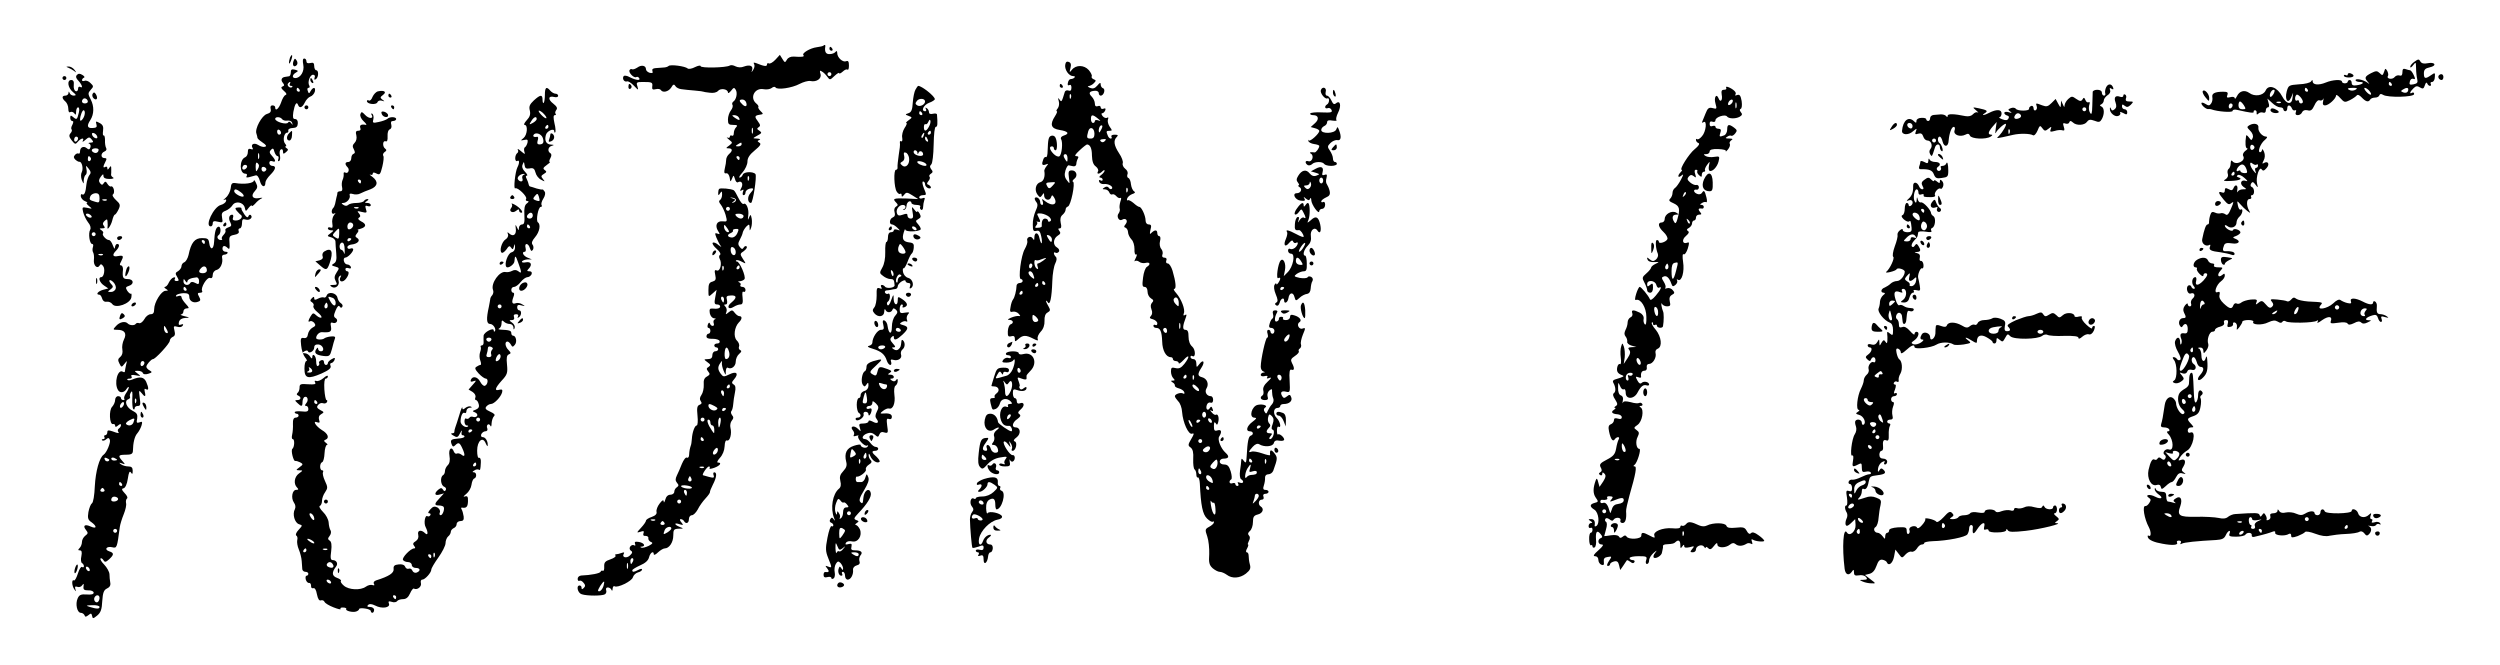 <?xml version="1.0" standalone="no"?>
<!DOCTYPE svg PUBLIC "-//W3C//DTD SVG 20010904//EN"
 "http://www.w3.org/TR/2001/REC-SVG-20010904/DTD/svg10.dtd">
<svg version="1.0" xmlns="http://www.w3.org/2000/svg"
 width="1281pt" height="341pt" viewBox="0 0 1281 341"
 preserveAspectRatio="xMidYMid meet">

<g transform="translate(0,341) scale(0.1,-0.1)"
fill="#000000" stroke="none">
<path d="M4219 3176 c-2 -2 -17 -6 -34 -8 -33 -4 -79 -31 -68 -41 7 -8 -9 -10
-49 -7 -16 1 -30 -5 -36 -16 -9 -16 -11 -16 -23 4 l-13 21 -23 -25 c-13 -14
-28 -22 -33 -19 -6 3 -10 1 -10 -6 0 -11 -15 -9 -54 7 -14 5 -17 4 -12 -4 4
-7 2 -20 -4 -29 -10 -16 -11 -16 -6 -1 6 21 -12 28 -42 17 -14 -6 -31 -5 -43
1 -11 6 -24 8 -30 4 -18 -11 -149 -14 -149 -3 0 5 -13 3 -29 -5 -15 -8 -32
-11 -37 -7 -13 12 -89 22 -98 13 -4 -4 -16 -8 -27 -8 -10 -1 -28 -2 -40 -3
-14 -1 -19 -6 -16 -15 4 -10 0 -12 -14 -9 -10 3 -19 11 -19 18 0 20 -24 24
-44 9 -11 -7 -22 -11 -27 -9 -4 3 -10 1 -13 -4 -8 -12 23 -43 34 -36 5 3 11 1
15 -5 9 -14 -15 -12 -47 4 -16 9 -30 11 -33 5 -8 -13 4 -31 18 -26 6 2 22 -8
35 -22 24 -25 24 -25 18 -3 -7 20 -4 22 28 22 48 0 51 -2 48 -24 -2 -14 3 -17
18 -13 11 3 23 1 26 -4 10 -16 39 -9 53 12 10 18 15 19 22 8 4 -8 19 -15 31
-16 13 -2 43 -5 68 -7 25 -2 45 -5 45 -6 0 -1 14 -3 31 -5 19 -3 36 1 43 9 13
16 51 10 51 -8 0 -6 7 -2 16 9 13 17 16 18 24 5 10 -16 3 -51 -13 -61 -5 -4
-7 -11 -4 -16 4 -6 0 -19 -8 -29 -8 -10 -15 -31 -15 -46 0 -24 4 -28 27 -28
21 0 24 -3 15 -12 -7 -7 -12 -20 -12 -31 0 -10 -4 -15 -10 -12 -5 3 -10 1 -10
-5 0 -6 -6 -8 -12 -5 -7 4 -4 -1 7 -10 20 -16 20 -16 1 -31 -17 -12 -18 -14
-3 -14 21 0 22 -13 3 -29 -8 -7 -15 -20 -15 -29 0 -9 -3 -30 -7 -45 -5 -21 -3
-27 7 -25 8 2 15 -8 18 -22 3 -23 4 -24 12 -5 8 19 8 19 15 -2 3 -13 10 -20
15 -17 18 11 29 -7 18 -28 -9 -16 -8 -19 2 -13 9 6 11 3 6 -8 -3 -10 -2 -17 3
-17 6 0 10 6 10 14 0 7 9 16 20 19 24 6 25 -1 4 -24 -16 -18 -13 -49 4 -49 10
0 31 136 23 148 -11 14 -59 13 -65 -3 -3 -8 -10 -15 -16 -15 -6 0 1 12 15 27
14 16 25 40 25 55 0 19 11 36 38 58 28 23 34 33 23 39 -11 7 -11 9 0 14 8 3 3
6 -11 7 -24 1 -24 1 -5 12 30 16 31 18 15 29 -12 7 -12 11 -3 17 10 6 10 12
-2 28 -20 26 -19 32 7 36 20 3 21 4 5 19 -9 9 -14 19 -11 21 2 3 -2 11 -11 18
-35 29 -8 82 38 73 15 -3 33 0 41 6 8 7 17 8 20 3 8 -14 84 -3 123 18 19 10
44 17 55 15 33 -7 60 13 52 37 -5 16 -3 19 7 12 8 -4 20 -16 28 -27 13 -18 14
-18 37 4 13 12 24 19 24 14 0 -4 8 -1 18 8 10 10 22 14 25 10 4 -3 7 6 7 21 0
21 -4 27 -15 22 -17 -6 -45 19 -45 42 0 10 -3 13 -8 7 -4 -6 -17 -12 -29 -12
-21 -2 -29 11 -24 40 1 8 -3 9 -10 3z m41 -146 c0 -5 -4 -10 -10 -10 -5 0 -10
5 -10 10 0 6 5 10 10 10 6 0 10 -4 10 -10z m-437 -144 c8 -21 -3 -27 -19 -11
-18 17 -18 25 0 25 8 0 16 -6 19 -14z m-38 -77 c11 -17 2 -18 -19 -3 -17 12
-17 14 -4 14 9 0 20 -5 23 -11z m72 -81 c-3 -7 -5 -2 -5 12 0 14 2 19 5 13 2
-7 2 -19 0 -25z m-57 -58 c0 -5 -8 -10 -17 -10 -15 0 -16 2 -3 10 19 12 20 12
20 0z m-10 -70 c0 -5 -2 -10 -4 -10 -3 0 -8 5 -11 10 -3 6 -1 10 4 10 6 0 11
-4 11 -10z m47 -112 c-3 -8 -6 -5 -6 6 -1 11 2 17 5 13 3 -3 4 -12 1 -19z"/>
<path d="M4250 3160 c0 -5 5 -10 11 -10 5 0 7 5 4 10 -3 6 -8 10 -11 10 -2 0
-4 -4 -4 -10z"/>
<path d="M1486 3115 c-3 -9 -6 -22 -5 -28 0 -7 5 -1 10 12 5 13 8 26 5 28 -2
2 -6 -3 -10 -12z"/>
<path d="M1504 3097 c-8 -21 2 -35 16 -21 5 5 6 15 0 24 -8 12 -10 12 -16 -3z"/>
<path d="M1554 3078 c7 -33 -14 -68 -41 -68 -18 0 -16 17 3 28 14 8 13 10 -5
15 -16 4 -21 1 -21 -14 0 -10 -4 -20 -10 -20 -5 -1 -14 -2 -19 -3 -18 -2 -24
-16 -12 -30 9 -11 9 -15 -1 -19 -10 -4 -8 -10 7 -23 13 -11 16 -18 8 -21 -7
-2 -17 -20 -23 -39 -11 -31 -30 -47 -30 -24 0 6 -6 10 -14 10 -9 0 -12 -7 -9
-19 3 -13 -2 -20 -19 -25 -26 -7 -64 -77 -54 -101 3 -9 5 -18 5 -21 0 -4 11
-14 26 -24 18 -12 23 -19 13 -22 -7 -3 -23 1 -35 9 -22 14 -41 3 -28 -17 3 -6
-1 -7 -9 -4 -12 4 -16 0 -16 -15 0 -12 -6 -24 -14 -27 -30 -12 -30 -84 1 -84
8 0 11 -5 7 -12 -5 -7 -1 -9 12 -6 10 3 25 7 33 9 9 3 17 -8 23 -29 8 -31 28
-36 28 -7 0 8 11 25 25 39 28 28 32 46 10 46 -8 0 -15 7 -15 15 0 9 6 12 15 9
20 -8 19 5 -2 28 -13 14 -14 21 -4 31 9 9 13 7 17 -11 4 -12 11 -22 16 -22 6
0 7 -7 4 -16 -3 -8 -2 -12 4 -9 6 3 7 17 4 30 -3 12 -1 26 5 29 6 4 11 0 11
-10 0 -14 3 -14 15 -4 13 11 13 15 3 21 -7 5 -9 9 -4 9 5 0 3 7 -4 15 -12 15
-5 55 11 55 5 0 8 5 6 12 -1 6 9 12 23 12 19 1 25 7 26 24 1 13 -5 22 -14 22
-11 0 -13 8 -9 36 7 40 17 56 24 37 7 -20 22 -15 35 12 6 13 19 27 28 30 10 3
20 15 23 25 6 24 -8 26 -21 4 -8 -15 -10 -15 -15 0 -4 9 -2 16 4 16 6 0 7 5 4
11 -11 16 3 56 19 56 8 0 12 -6 8 -15 -3 -10 -1 -13 6 -8 15 9 16 46 2 46 -5
0 -10 10 -10 21 0 16 -5 20 -20 16 -13 -3 -20 0 -20 9 0 8 -5 14 -11 14 -8 0
-9 -11 -5 -32z m-69 -98 c-3 -5 -1 -10 6 -10 7 0 10 -3 6 -6 -9 -9 -28 6 -22
17 4 5 8 9 11 9 3 0 2 -4 -1 -10z m50 -30 c3 -5 1 -10 -4 -10 -6 0 -11 5 -11
10 0 6 2 10 4 10 3 0 8 -4 11 -10z m-90 -150 c4 -6 16 -10 27 -8 12 2 23 -3
25 -12 4 -12 3 -12 -5 -1 -6 8 -12 10 -16 3 -8 -13 -66 4 -66 19 0 12 27 11
35 -1z m-5 -71 c0 -5 -4 -9 -10 -9 -5 0 -10 7 -10 16 0 8 5 12 10 9 6 -3 10
-10 10 -16z m-113 -131 c-3 -7 -5 -2 -5 12 0 14 2 19 5 13 2 -7 2 -19 0 -25z
m-6 -55 c-9 -16 -10 -14 -11 12 0 21 3 26 11 18 8 -8 8 -16 0 -30z m-60 4
c-13 -13 -26 -3 -16 12 3 6 11 8 17 5 6 -4 6 -10 -1 -17z m103 -8 c-8 -14 -24
-10 -24 6 0 9 6 12 15 9 8 -4 12 -10 9 -15z"/>
<path d="M12372 3094 c-12 -8 -22 -20 -22 -26 0 -7 7 -3 15 8 14 18 14 17 15
-16 0 -19 3 -45 6 -56 4 -17 0 -22 -19 -26 -20 -4 -23 -1 -19 14 2 11 10 17
18 14 10 -4 11 0 2 19 -6 14 -15 25 -19 25 -4 0 -14 3 -23 6 -12 4 -16 0 -16
-16 0 -15 -5 -20 -14 -17 -8 3 -20 0 -26 -8 -12 -15 -44 -9 -34 6 3 5 1 16 -4
26 -9 14 -10 14 -16 -5 -7 -20 -9 -20 -22 -7 -14 13 -19 13 -45 0 -32 -17 -35
-24 -16 -45 10 -12 9 -12 -3 -3 -22 15 -60 23 -60 12 0 -5 10 -9 22 -9 28 0
15 -13 -17 -17 -17 -3 -25 1 -25 12 0 8 -4 15 -10 15 -5 0 -10 -4 -10 -8 0 -5
-7 -9 -15 -9 -8 0 -15 4 -15 9 0 12 -47 10 -83 -5 -36 -15 -67 -12 -67 6 0 9
-2 9 -8 0 -4 -7 -32 -14 -62 -15 -52 -4 -54 -5 -63 -37 -11 -43 7 -67 23 -30
l10 24 -3 -25 c-3 -39 -31 -36 -53 6 -25 48 -70 64 -85 30 -12 -26 -56 -33
-84 -12 -24 17 -50 10 -63 -17 -6 -12 -11 -17 -11 -10 -1 6 -10 9 -23 5 -17
-4 -20 -2 -15 11 5 14 0 17 -22 17 -42 0 -59 -9 -55 -28 2 -9 0 -24 -6 -32 -8
-12 -13 -13 -30 -2 -11 7 -20 8 -20 3 0 -11 25 -32 36 -30 5 1 11 0 14 -1 32
-12 110 -18 110 -8 0 6 10 8 23 5 66 -15 87 -18 85 -10 -2 4 2 8 7 8 6 0 9 -6
8 -14 -1 -9 2 -10 9 -3 6 6 17 8 24 5 8 -3 14 1 14 11 0 9 5 16 11 16 6 0 8 9
3 23 l-6 22 24 -22 c13 -13 32 -23 41 -23 9 0 17 -4 17 -10 0 -5 5 -10 10 -10
6 0 10 7 10 15 0 20 16 19 24 -1 3 -8 10 -12 16 -9 6 3 7 -1 4 -9 -4 -11 0
-16 10 -16 9 0 19 7 22 15 4 9 14 13 28 10 16 -5 24 1 35 25 8 19 19 29 26 26
8 -3 16 0 19 7 3 7 3 2 0 -10 -4 -17 -1 -23 10 -23 18 0 56 35 56 51 0 6 10 0
22 -14 20 -22 23 -23 49 -10 16 8 31 19 35 24 4 6 14 2 25 -10 22 -23 35 -26
44 -11 3 6 15 10 25 10 10 0 20 5 22 12 3 8 9 8 19 2 23 -15 159 -12 159 4 0
7 -4 10 -10 7 -16 -10 -12 5 6 22 13 13 20 14 34 5 15 -9 19 -7 25 11 4 13 8
17 12 10 2 -7 9 -13 14 -13 6 0 7 5 4 10 -3 6 0 10 7 10 7 0 14 11 14 25 2 23
1 24 -19 10 -30 -21 -37 -19 -37 9 0 19 7 26 30 31 38 8 28 29 -11 21 -19 -4
-31 -1 -37 9 -7 13 -11 13 -30 -1z m-117 -114 c3 -5 1 -10 -4 -10 -6 0 -11 5
-11 10 0 6 2 10 4 10 3 0 8 -4 11 -10z m-430 -30 c3 -5 1 -10 -4 -10 -6 0 -11
5 -11 10 0 6 2 10 4 10 3 0 8 -4 11 -10z m246 1 c-8 -5 -20 -7 -28 -4 -21 8
-15 13 15 13 20 0 23 -3 13 -9z m69 -6 c20 -24 6 -28 -15 -5 -10 11 -13 20 -8
20 6 0 16 -7 23 -15z m200 7 c0 -15 -11 -21 -27 -15 -12 5 -12 7 -1 14 17 11
28 11 28 1z m-690 -23 c-7 -11 -14 -18 -17 -15 -8 8 5 36 17 36 7 0 7 -6 0
-21z m150 -41 c0 -4 -4 -8 -10 -8 -5 0 -10 5 -10 11 0 5 -4 7 -10 4 -11 -7
-14 18 -3 29 7 7 33 -21 33 -36z m-302 -18 c11 -18 10 -20 -8 -20 -13 0 -20 7
-20 20 0 11 3 20 8 20 4 0 13 -9 20 -20z m189 14 c-3 -3 -12 -4 -19 -1 -8 3
-5 6 6 6 11 1 17 -2 13 -5z m-247 -13 c0 -6 -4 -13 -10 -16 -5 -3 -10 1 -10 9
0 9 5 16 10 16 6 0 10 -4 10 -9z"/>
<path d="M5458 3077 c-3 -25 19 -57 41 -57 8 0 11 -3 7 -7 -4 -5 -13 -8 -19
-8 -7 0 -13 -8 -15 -19 -3 -11 0 -16 7 -12 7 4 11 -1 11 -13 0 -14 -5 -19 -15
-15 -8 3 -17 0 -19 -7 -16 -53 -17 -54 -27 -39 -8 11 -9 9 -4 -8 4 -13 1 -29
-5 -37 -7 -8 -9 -15 -5 -15 4 0 0 -11 -9 -25 -28 -43 -21 -64 24 -71 44 -7 52
-19 20 -29 -12 -4 -17 -11 -13 -18 10 -16 4 -80 -9 -88 -6 -4 -19 2 -29 12
-21 21 -25 39 -9 39 6 0 10 -4 10 -10 0 -5 4 -10 9 -10 10 0 9 50 -2 67 -4 7
-13 10 -21 7 -13 -5 -16 -16 -18 -76 0 -21 -4 -35 -8 -33 -4 3 -11 -2 -14 -11
-10 -26 -7 -34 12 -27 14 6 15 4 4 -9 -7 -9 -12 -20 -11 -24 5 -28 -3 -52 -19
-57 -25 -6 -33 -41 -16 -64 12 -16 15 -16 24 -3 8 13 10 13 10 -1 0 -23 27
-31 35 -11 5 14 7 14 15 2 24 -38 -7 -51 -46 -20 -16 13 -17 13 -11 -2 3 -10
2 -18 -3 -18 -6 0 -10 6 -10 14 0 17 -18 31 -27 22 -3 -3 0 -12 6 -20 10 -12
9 -22 -3 -48 -8 -18 -15 -49 -14 -69 0 -30 3 -36 18 -32 14 4 20 -3 25 -27 4
-17 5 -34 2 -36 -2 -3 -7 9 -11 26 -6 32 -26 33 -26 2 0 -14 -2 -14 -9 -3 -10
16 -34 4 -27 -14 2 -7 -4 -25 -13 -41 -19 -31 -35 -154 -20 -154 5 0 9 -4 9
-10 0 -5 -7 -10 -15 -10 -8 0 -15 -6 -16 -12 -1 -28 -10 -62 -18 -72 -5 -6
-11 -24 -13 -39 -5 -23 -2 -28 11 -24 9 2 23 -2 30 -10 11 -12 11 -14 0 -12
-8 1 -25 -3 -39 -9 -18 -8 -20 -11 -7 -11 19 -1 23 -17 5 -23 -7 -3 -13 -18
-14 -35 -1 -25 2 -30 17 -26 13 4 19 0 19 -12 0 -17 1 -17 18 -2 23 21 39 21
76 2 23 -12 27 -12 23 -1 -3 8 4 24 15 36 14 14 21 35 20 56 -1 22 4 37 16 43
14 8 15 13 5 30 -7 12 -13 24 -13 28 0 5 4 2 9 -6 11 -18 20 21 23 109 1 36 8
76 15 90 8 16 9 28 3 34 -13 13 -13 29 -1 21 5 -3 13 0 17 6 4 6 -1 16 -10 21
-22 12 -20 45 3 60 15 9 17 15 9 25 -7 9 -7 13 2 13 8 0 10 9 5 28 -4 20 -1
33 10 42 8 7 15 18 15 25 0 8 5 15 12 17 15 5 39 122 26 127 -5 1 -2 8 7 15
20 15 10 45 -15 43 -15 -1 -17 -7 -13 -37 5 -34 5 -34 -10 -14 -12 15 -14 29
-8 50 5 16 12 28 17 27 5 -1 16 -3 24 -5 8 -1 15 4 15 12 0 8 4 21 8 28 5 8 2
12 -8 12 -11 0 -6 9 17 30 18 17 35 30 38 30 16 -1 25 -20 25 -57 1 -30 7 -47
20 -56 10 -8 15 -19 11 -25 -9 -16 7 -15 22 0 7 7 12 8 12 4 0 -5 -8 -15 -17
-22 -11 -8 -13 -13 -5 -14 6 0 12 -5 12 -11 0 -5 -5 -7 -11 -3 -7 4 -10 1 -7
-7 3 -8 13 -13 24 -12 23 3 51 -13 41 -24 -5 -4 -11 -2 -15 4 -5 8 -13 9 -22
3 -13 -8 -13 -10 1 -10 9 0 20 -7 23 -16 3 -8 10 -13 15 -10 5 3 14 -1 21 -9
7 -8 16 -12 21 -9 5 3 5 -5 0 -18 -4 -13 -6 -29 -4 -36 3 -7 0 -18 -5 -25 -13
-15 1 -42 17 -33 19 12 33 -4 19 -22 -10 -12 -10 -16 0 -19 6 -3 12 -13 12
-23 0 -10 8 -26 17 -36 10 -9 16 -31 16 -50 -1 -20 3 -31 9 -28 5 4 4 -4 -2
-17 -7 -13 -9 -21 -5 -17 5 4 14 3 22 -3 7 -6 22 -9 33 -6 23 6 27 -8 7 -20
-8 -4 -17 -29 -20 -55 -5 -39 -4 -48 8 -48 9 0 15 -10 15 -25 0 -13 8 -28 18
-34 13 -7 14 -13 5 -22 -7 -7 -9 -19 -3 -34 6 -14 4 -27 -3 -34 -9 -9 -6 -13
11 -17 12 -4 22 -13 22 -21 0 -8 -4 -11 -10 -8 -5 3 -10 1 -10 -4 0 -6 6 -11
14 -11 21 0 29 -17 31 -70 1 -46 20 -80 44 -80 6 0 11 -4 11 -10 0 -5 7 -10
15 -10 8 0 15 -5 15 -11 0 -5 11 2 25 17 30 33 33 17 4 -20 -17 -21 -27 -26
-45 -22 -20 5 -24 3 -24 -17 0 -13 5 -28 12 -35 9 -9 9 -12 -2 -12 -12 0 -12
-2 -2 -9 8 -4 13 -12 12 -17 -1 -5 9 -11 21 -14 12 -3 25 -12 27 -19 3 -8 0
-11 -6 -7 -12 7 -42 -3 -42 -14 0 -5 8 -16 17 -26 10 -9 19 -34 20 -55 4 -54
33 -118 51 -111 12 4 11 -2 -4 -27 -17 -29 -18 -34 -3 -44 11 -9 15 -25 13
-59 -1 -26 2 -50 7 -53 5 -4 9 -15 9 -26 0 -11 4 -18 8 -15 4 2 9 -12 10 -32
5 -112 14 -157 37 -179 12 -12 26 -19 29 -16 3 4 6 2 6 -4 0 -5 -11 -15 -24
-22 -22 -12 -22 -15 -10 -50 7 -20 11 -61 10 -90 -3 -43 0 -56 17 -72 12 -10
28 -19 37 -19 9 0 25 -7 36 -15 27 -21 67 -18 98 6 22 18 26 27 20 48 -4 14
-6 34 -6 44 0 9 -4 17 -9 17 -6 0 -6 8 1 20 6 11 8 20 5 20 -3 0 -1 8 4 18 7
13 7 22 0 29 -6 6 -5 14 6 23 8 7 15 27 15 45 0 27 5 34 25 39 25 6 34 29 15
41 -15 9 -12 35 5 35 9 0 12 6 9 15 -4 9 0 15 10 15 9 0 16 5 16 10 0 6 -7 10
-16 10 -11 0 -14 6 -8 23 4 12 7 30 6 40 0 10 6 17 17 17 10 0 21 8 25 18 23
64 23 68 5 91 -17 21 -24 17 -21 -10 1 -4 -17 0 -40 8 -23 8 -47 12 -55 9 -18
-7 -16 1 6 25 13 14 24 18 33 13 25 -16 70 -13 75 6 3 12 12 16 29 12 13 -2
24 0 24 6 0 12 -25 33 -32 26 -3 -2 -5 7 -5 20 0 14 3 23 8 20 16 -10 9 26 -9
44 -20 20 -18 52 4 52 8 0 14 5 14 10 0 6 8 10 18 10 28 0 46 16 38 35 -5 14
-9 15 -22 4 -13 -10 -17 -10 -24 1 -12 20 -4 29 20 23 20 -5 21 -2 18 56 -3
46 0 60 9 57 16 -6 17 8 3 34 -8 16 -6 22 15 36 14 9 23 20 20 24 -3 5 0 12 6
15 5 4 8 13 5 21 -3 7 2 30 10 50 14 33 14 36 -1 31 -18 -8 -34 21 -17 32 15
9 2 27 -25 35 -17 6 -23 3 -23 -8 0 -9 -9 -16 -21 -16 -11 0 -18 4 -15 8 3 5
-1 9 -9 9 -8 0 -13 -5 -12 -10 1 -5 -4 -12 -11 -14 -13 -5 -12 22 1 45 5 8 2
12 -9 12 -11 0 -15 -6 -11 -20 3 -10 1 -20 -3 -22 -4 -2 -11 -13 -14 -25 -6
-17 -3 -23 8 -23 9 0 16 -7 16 -15 0 -8 -4 -15 -10 -15 -5 0 -10 5 -10 10 0 6
-5 10 -11 10 -6 0 -8 -9 -4 -20 3 -11 3 -20 -2 -20 -8 0 -33 -111 -33 -149 0
-11 6 -22 13 -24 10 -4 10 -6 0 -6 -7 -1 -13 -6 -13 -12 0 -6 9 -9 20 -6 13 3
18 1 13 -6 -4 -7 0 -8 12 -3 13 4 9 -2 -9 -19 -19 -17 -26 -33 -23 -45 3 -11
1 -23 -4 -26 -16 -10 -9 -24 12 -24 15 0 19 5 14 19 -3 10 1 23 9 30 12 10 15
9 14 -6 0 -10 2 -25 6 -34 4 -9 1 -22 -6 -30 -8 -8 -17 -23 -22 -34 -6 -16 -9
-17 -16 -5 -6 9 -5 17 3 22 15 9 -10 19 -37 14 -32 -5 -49 -66 -18 -66 13 -1
11 -5 -10 -21 -30 -22 -37 -49 -13 -49 17 0 20 -17 4 -22 -12 -4 -17 -31 -21
-104 -2 -36 -4 -40 -15 -25 -10 13 -12 14 -13 1 0 -8 -3 -31 -6 -51 -3 -21 -1
-40 5 -44 17 -10 13 -25 -6 -18 -11 4 -14 3 -9 -5 4 -7 2 -12 -3 -12 -6 0 -11
4 -11 10 0 5 -7 7 -15 4 -16 -6 -21 11 -6 20 4 3 3 21 -3 41 -8 26 -16 35 -33
35 -14 0 -23 6 -23 15 0 8 8 15 18 15 29 0 33 11 12 30 -24 21 -43 68 -33 83
15 24 12 38 -8 32 -16 -5 -19 -1 -19 22 0 19 3 24 9 15 6 -11 9 -10 13 5 6 22
-1 45 -12 38 -4 -3 -14 3 -21 12 -10 11 -10 14 -2 9 9 -5 11 -2 6 9 -4 13 -8
14 -14 4 -11 -18 -23 -4 -15 17 3 9 12 14 19 11 8 -3 13 3 13 14 0 11 -5 19
-11 19 -22 0 -34 22 -23 40 14 22 3 50 -22 57 -24 6 -25 16 -4 49 20 30 10 46
-11 18 -14 -18 -14 -18 -15 4 0 13 -6 22 -15 22 -8 0 -15 5 -15 11 0 5 4 8 9
5 18 -12 18 32 0 48 -12 10 -19 29 -19 51 0 25 -4 35 -16 35 -16 0 -15 19 3
66 4 12 3 15 -5 10 -8 -5 -10 -2 -6 9 8 19 -13 73 -39 103 -11 12 -16 22 -10
22 11 0 8 35 -9 93 -6 20 -17 37 -24 37 -8 0 -11 6 -8 15 4 9 0 15 -10 15 -10
0 -13 6 -10 15 4 8 1 22 -6 30 -7 8 -10 26 -6 40 4 14 2 25 -4 25 -5 0 -10 7
-10 15 0 18 -12 19 -29 3 -10 -11 -11 -8 -6 15 6 21 4 27 -9 27 -9 0 -16 8
-16 20 0 25 -21 70 -32 70 -5 0 -18 9 -30 20 -12 10 -25 17 -29 14 -5 -3 -6 2
-3 10 3 8 15 18 26 22 14 4 17 9 9 14 -7 4 -14 20 -16 36 -1 15 -7 30 -13 32
-6 2 -8 10 -5 19 4 9 -1 21 -12 29 -9 7 -15 20 -12 28 3 8 -5 31 -19 51 -26
40 -30 65 -12 83 9 9 7 12 -11 12 -12 0 -19 -4 -16 -10 3 -5 2 -10 -3 -10 -6
0 -13 7 -16 16 -9 22 -8 24 10 24 13 0 14 2 0 21 -8 12 -12 28 -9 37 4 9 2 13
-4 9 -6 -4 -16 0 -23 8 -7 9 -8 15 -2 15 5 0 12 7 15 14 4 10 1 13 -9 9 -7 -3
-14 0 -14 7 0 7 -7 10 -15 6 -10 -3 -15 1 -15 14 0 10 -7 26 -16 35 -18 18
-13 28 16 30 11 1 20 -4 20 -12 0 -7 5 -13 10 -13 16 0 26 33 12 38 -7 2 -12
11 -12 19 0 12 -4 11 -17 -5 -13 -15 -23 -18 -38 -12 -11 5 -14 9 -7 9 7 1 20
7 27 15 12 12 12 15 -1 20 -8 3 -13 10 -10 15 3 4 -4 19 -15 32 -24 27 -66 28
-87 1 -12 -15 -13 -14 -7 9 5 19 2 28 -9 32 -10 4 -16 -1 -18 -16z m29 -169
c-3 -8 -6 -5 -6 6 -1 11 2 17 5 13 3 -3 4 -12 1 -19z m138 -105 c16 -13 17
-15 3 -10 -10 4 -18 2 -18 -3 0 -6 -4 -10 -10 -10 -5 0 -10 9 -10 20 0 24 8
25 35 3z m16 -60 c-8 -15 -10 -15 -11 -2 0 17 10 32 18 25 2 -3 -1 -13 -7 -23z
m-33 -19 c0 -17 -6 -24 -19 -24 -21 0 -22 4 -13 37 8 28 32 19 32 -13z m53
-37 c-7 -7 -14 -8 -21 -1 -6 6 -2 10 12 11 16 2 18 -1 9 -10z m-191 -89 c0
-19 -2 -20 -10 -8 -13 19 -13 30 0 30 6 0 10 -10 10 -22z m-76 -139 c-13 -15
-19 -17 -26 -7 -12 20 -10 23 18 24 24 2 25 1 8 -17z m383 -31 c-3 -8 -6 -5
-6 6 -1 11 2 17 5 13 3 -3 4 -12 1 -19z m-400 -130 c10 -11 11 -18 4 -22 -6
-4 -11 -2 -11 3 0 6 -7 11 -15 11 -13 0 -19 -16 -17 -40 0 -3 -8 -7 -19 -7
-16 -2 -18 1 -9 12 6 7 7 15 3 17 -4 3 -2 3 5 2 15 -4 15 1 2 26 -9 16 -7 18
16 16 14 -2 32 -10 41 -18z m13 -114 c0 -20 -7 -17 -20 6 -9 16 -8 18 5 14 8
-4 15 -12 15 -20z m-44 -109 c-11 -8 -23 -15 -28 -15 -4 0 -4 -7 -1 -17 4 -11
3 -14 -5 -9 -13 8 -17 50 -4 43 4 -3 16 -1 27 4 30 11 32 10 11 -6z m-56 -24
c0 -6 -4 -12 -8 -15 -5 -3 -9 1 -9 9 0 8 4 15 9 15 4 0 8 -4 8 -9z m4 -47 c9
-24 7 -28 -9 -14 -17 14 -20 30 -6 30 5 0 12 -7 15 -16z m61 -44 c3 -5 1 -10
-4 -10 -6 0 -11 5 -11 10 0 6 2 10 4 10 3 0 8 -4 11 -10z m-35 -10 c0 -5 -5
-10 -11 -10 -5 0 -7 5 -4 10 3 6 8 10 11 10 2 0 4 -4 4 -10z m-80 -40 c0 -5
-5 -10 -11 -10 -5 0 -7 5 -4 10 3 6 8 10 11 10 2 0 4 -4 4 -10z m800 -53 c0
-20 -1 -20 -16 -5 -9 9 -13 21 -9 27 10 16 25 3 25 -22z m-720 -88 c0 -5 -7
-9 -15 -9 -9 0 -15 9 -15 21 0 18 2 19 15 9 8 -7 15 -16 15 -21z m727 -41 c-3
-7 -5 -2 -5 12 0 14 2 19 5 13 2 -7 2 -19 0 -25z m-67 -14 c0 -8 -4 -12 -10
-9 -5 3 -10 10 -10 16 0 5 5 9 10 9 6 0 10 -7 10 -16z m624 -38 c-6 -16 -24
-23 -24 -8 0 10 22 33 27 28 2 -2 1 -11 -3 -20z m-524 -196 c0 -5 -5 -10 -11
-10 -5 0 -7 5 -4 10 3 6 8 10 11 10 2 0 4 -4 4 -10z m37 -12 c-3 -8 -6 -5 -6
6 -1 11 2 17 5 13 3 -3 4 -12 1 -19z m450 7 c0 -8 -4 -15 -8 -15 -4 0 -9 7
-13 15 -3 9 0 15 8 15 7 0 13 -7 13 -15z m-432 -49 c8 -7 11 -16 8 -19 -5 -6
-33 17 -33 27 0 10 11 7 25 -8z m45 -141 c0 -8 -4 -15 -10 -15 -5 0 -10 7 -10
15 0 8 5 15 10 15 6 0 10 -7 10 -15z m341 -48 c-7 -18 -7 -27 1 -29 13 -5 1
-48 -14 -48 -6 0 -6 6 2 15 10 12 10 15 -4 15 -19 0 -21 11 -4 28 9 9 9 15 1
23 -6 6 -8 20 -5 31 4 17 7 18 19 6 10 -11 11 -21 4 -41z m-311 12 c0 -6 -4
-7 -10 -4 -5 3 -10 11 -10 16 0 6 5 7 10 4 6 -3 10 -11 10 -16z m-100 -24 c0
-5 -5 -3 -10 5 -5 8 -10 20 -10 25 0 6 5 3 10 -5 5 -8 10 -19 10 -25z m40 31
c0 -3 -4 -8 -10 -11 -5 -3 -10 -1 -10 4 0 6 5 11 10 11 6 0 10 -2 10 -4z m310
-30 c0 -3 -4 -8 -10 -11 -5 -3 -10 -1 -10 4 0 6 5 11 10 11 6 0 10 -2 10 -4z
m-300 -76 c0 -5 -4 -10 -10 -10 -5 0 -10 5 -10 10 0 6 5 10 10 10 6 0 10 -4
10 -10z m32 -52 c-6 -6 -16 -7 -23 -3 -9 6 -7 12 7 22 21 15 34 -1 16 -19z
m41 -82 c-6 -10 -13 -12 -23 -6 -12 7 -11 12 5 30 17 18 21 19 23 6 2 -8 0
-22 -5 -30z m182 34 c3 -5 1 -10 -4 -10 -6 0 -11 5 -11 10 0 6 2 10 4 10 3 0
8 -4 11 -10z m72 -12 c-3 -8 -6 -5 -6 6 -1 11 2 17 5 13 3 -3 4 -12 1 -19z
m-82 -29 c-6 -18 -4 -20 14 -14 12 4 21 2 21 -4 0 -11 -5 -13 -32 -15 -7 -1
-16 -5 -20 -11 -13 -17 -9 24 4 45 16 26 21 25 13 -1z m-251 -14 c3 -8 1 -15
-4 -15 -6 0 -10 7 -10 15 0 8 2 15 4 15 2 0 6 -7 10 -15z m59 -46 c4 -16 2
-17 -14 -8 -10 5 -19 16 -19 24 0 20 27 8 33 -16z m-18 -39 c3 -5 1 -10 -4
-10 -6 0 -11 5 -11 10 0 6 2 10 4 10 3 0 8 -4 11 -10z m255 -41 c0 -6 -8 -18
-17 -27 -16 -16 -16 -16 -10 1 4 10 7 23 7 28 0 5 5 9 10 9 6 0 10 -5 10 -11z
m-231 -35 c4 3 8 -12 9 -32 4 -47 -15 -32 -23 18 -3 19 -3 29 1 22 3 -6 9 -10
13 -8z"/>
<path d="M350 3063 c8 -3 22 -11 30 -17 13 -10 13 -9 1 7 -7 9 -21 17 -30 16
-13 0 -14 -1 -1 -6z"/>
<path d="M394 3026 c-7 -8 -5 -17 8 -30 19 -21 25 -41 8 -31 -5 3 -10 -1 -10
-10 0 -9 -6 -15 -12 -12 -7 2 -12 16 -10 31 2 18 -2 26 -13 26 -23 0 -18 -39
8 -61 18 -15 19 -18 5 -19 -9 0 -19 6 -21 13 -4 10 -6 10 -6 0 -1 -7 -8 -13
-16 -13 -19 0 -19 -14 0 -30 8 -7 15 -23 15 -37 0 -15 4 -22 11 -17 6 3 15 0
20 -7 6 -10 9 -8 9 9 0 12 5 22 10 22 6 0 8 -11 4 -27 -9 -37 -11 -38 -29 -23
-12 10 -15 10 -15 -4 0 -9 5 -16 10 -16 7 0 7 -6 1 -19 -6 -10 -8 -21 -4 -24
3 -4 1 -13 -6 -20 -9 -11 -7 -19 7 -37 16 -20 19 -21 31 -6 16 19 35 22 25 4
-4 -7 2 -5 13 5 18 16 22 16 33 2 10 -12 9 -15 -6 -16 -11 0 -14 -3 -7 -5 7
-3 9 -12 6 -20 -4 -11 -9 -12 -19 -3 -16 13 -34 4 -34 -17 0 -8 -3 -13 -7 -11
-5 3 -13 0 -19 -7 -8 -9 -7 -15 2 -24 8 -7 17 -12 21 -11 13 1 21 -35 12 -53
-5 -9 -5 -26 0 -40 10 -23 10 -23 10 -1 1 12 5 24 10 27 5 3 7 16 4 29 -4 21
-4 21 11 3 12 -15 13 -23 4 -33 -6 -8 -13 -29 -15 -46 -4 -43 -11 -59 -22 -53
-5 4 -8 -1 -7 -11 2 -9 11 -20 22 -24 10 -4 15 -8 10 -8 -6 -1 -1 -8 10 -17
18 -15 18 -15 -9 -9 -26 5 -27 4 -21 -22 4 -16 15 -39 25 -52 12 -14 16 -29
11 -38 -11 -18 -3 -73 10 -73 6 0 7 -7 4 -16 -3 -9 -3 -21 1 -27 4 -7 6 -24 4
-39 -3 -28 17 -48 29 -29 5 9 10 9 18 -2 12 -14 5 -57 -9 -57 -18 0 -9 -28 14
-43 l22 -15 -27 -7 c-26 -7 -40 -25 -19 -25 5 0 11 -9 14 -19 3 -12 12 -19 23
-17 11 2 24 -4 30 -13 18 -23 91 3 97 35 2 13 1 22 -2 19 -4 -2 -12 5 -19 15
-10 16 -8 20 8 25 29 9 25 35 -5 35 -25 0 -29 7 -25 48 1 12 -4 22 -10 22 -7
0 -8 6 0 19 15 29 13 34 -15 29 -28 -6 -32 6 -10 28 17 18 20 34 5 34 -5 0
-10 -8 -11 -17 0 -12 -4 -8 -11 10 -5 15 -14 27 -20 27 -14 0 -38 27 -30 34 3
4 0 11 -8 16 -12 8 -12 10 4 10 13 0 16 3 8 13 -7 8 -6 16 4 25 12 11 14 10
15 -5 1 -10 1 -22 0 -26 -4 -24 18 8 24 33 4 17 10 30 13 30 4 0 12 12 19 26
11 23 9 29 -13 49 -14 13 -21 26 -15 29 5 3 7 15 4 26 -3 11 -9 17 -14 15 -4
-3 -12 3 -18 12 -8 14 -13 15 -19 5 -7 -11 -11 -11 -20 0 -7 10 -6 18 4 32 11
15 14 16 14 5 0 -11 10 -16 30 -16 17 0 26 3 20 7 -7 4 -11 10 -11 14 1 3 1
16 1 29 0 18 -2 19 -10 7 -7 -11 -10 -11 -10 -2 0 7 -4 10 -10 7 -13 -8 -13 1
0 26 8 15 7 19 -5 19 -20 0 -20 26 1 34 8 3 12 11 8 17 -4 7 -7 25 -6 41 0 15
-3 26 -7 24 -4 -3 -5 8 -3 24 3 21 -1 31 -18 40 -19 10 -21 10 -16 -7 4 -14 0
-18 -19 -19 -28 -2 -32 11 -12 41 19 30 20 70 2 105 -15 29 -15 33 0 50 15 16
15 19 -1 34 -9 10 -23 15 -30 12 -8 -3 -14 -1 -14 3 0 5 5 11 10 13 6 2 2 8
-8 14 -13 8 -20 8 -28 0z m56 -137 c0 -5 -7 -9 -15 -9 -15 0 -20 12 -9 23 8 8
24 -1 24 -14z m-17 -69 c-5 -20 -23 -38 -23 -23 1 22 13 52 20 48 5 -3 6 -14
3 -25z m65 -109 c3 -8 -1 -12 -9 -9 -7 2 -15 10 -17 17 -3 8 1 12 9 9 7 -2 15
-10 17 -17z m-98 -10 c0 -6 -4 -13 -10 -16 -5 -3 -10 1 -10 9 0 9 5 16 10 16
6 0 10 -4 10 -9z m104 -65 c-3 -8 -12 -12 -20 -9 -21 8 -17 23 6 23 13 0 18
-5 14 -14z m-39 -35 c3 -5 1 -12 -5 -16 -5 -3 -10 1 -10 9 0 18 6 21 15 7z
m45 -207 c0 -22 -3 -24 -22 -18 -30 9 -32 10 -25 29 4 8 16 15 27 15 15 0 20
-7 20 -26z m37 -10 c-3 -3 -12 -4 -19 -1 -8 3 -5 6 6 6 11 1 17 -2 13 -5z
m-77 -85 c0 -4 -7 -6 -15 -3 -8 4 -15 10 -15 15 0 4 7 6 15 3 8 -4 15 -10 15
-15z m20 -89 c0 -5 -4 -10 -10 -10 -5 0 -10 5 -10 10 0 6 5 10 10 10 6 0 10
-4 10 -10z m37 -106 c-3 -3 -12 -4 -19 -1 -8 3 -5 6 6 6 11 1 17 -2 13 -5z
m66 -172 c-2 -10 -13 -18 -24 -18 -19 0 -19 1 -3 13 14 10 15 16 6 25 -20 20
-13 32 7 14 10 -9 17 -25 14 -34z"/>
<path d="M12030 3029 c0 -6 -4 -7 -10 -4 -5 3 -10 2 -10 -3 0 -5 11 -9 25 -9
28 0 33 12 10 21 -8 3 -15 1 -15 -5z"/>
<path d="M12497 3024 c-8 -8 1 -24 14 -24 5 0 9 7 9 15 0 15 -12 20 -23 9z"/>
<path d="M320 3010 c0 -5 5 -10 10 -10 6 0 10 5 10 10 0 6 -4 10 -10 10 -5 0
-10 -4 -10 -10z"/>
<path d="M1590 3001 c0 -6 4 -13 10 -16 6 -3 7 1 4 9 -7 18 -14 21 -14 7z"/>
<path d="M3220 2964 c0 -8 5 -12 10 -9 6 4 8 11 5 16 -9 14 -15 11 -15 -7z"/>
<path d="M5430 2970 c0 -5 5 -10 11 -10 5 0 7 5 4 10 -3 6 -8 10 -11 10 -2 0
-4 -4 -4 -10z"/>
<path d="M10792 2963 c-5 -10 -7 -24 -5 -30 3 -7 0 -13 -6 -13 -6 0 -11 7 -11
15 0 9 -9 15 -24 15 -13 0 -24 -6 -23 -12 0 -7 -1 -38 -2 -68 -1 -43 -4 -51
-12 -37 -6 9 -7 27 -4 38 5 13 3 19 -3 15 -5 -3 -13 2 -16 11 -6 14 -9 15 -15
4 -7 -11 -13 -11 -32 2 -21 15 -24 15 -41 0 -10 -9 -18 -23 -19 -32 0 -12 -3
-11 -9 4 l-9 20 -1 -20 c-1 -18 -2 -18 -14 4 l-13 24 -21 -21 c-18 -18 -26
-20 -47 -12 -34 13 -35 13 -29 -4 3 -8 1 -17 -5 -21 -6 -3 -11 1 -11 10 0 9
-6 15 -12 12 -7 -2 -12 -9 -11 -14 3 -13 -60 -13 -68 0 -4 5 -15 7 -25 3 -16
-6 -16 -9 -4 -17 11 -8 10 -9 -7 -4 -13 4 -23 2 -23 -4 0 -5 7 -11 15 -13 9
-2 11 -8 6 -16 -5 -9 -14 -10 -32 -3 -13 5 -19 10 -14 10 6 1 11 9 11 20 0 21
-26 22 -63 3 -26 -14 -44 -16 -23 -2 18 11 13 16 -30 25 -34 7 -34 6 -15 -10
11 -9 15 -14 9 -11 -7 3 -17 -1 -24 -9 -8 -9 -22 -13 -39 -10 -58 12 -91 13
-91 2 0 -8 -3 -8 -8 -2 -4 6 -16 9 -27 9 -11 -1 -28 -2 -37 -3 -10 -1 -18 -8
-18 -16 0 -8 -4 -15 -10 -15 -5 0 -10 4 -10 9 0 5 -11 8 -25 7 -14 0 -25 -7
-25 -15 0 -12 -3 -12 -12 -3 -28 28 -57 6 -62 -48 -2 -22 33 -24 56 -3 21 17
21 17 15 0 -6 -15 -3 -17 12 -12 14 4 21 0 26 -15 3 -11 13 -20 21 -20 19 0
29 -27 16 -43 -7 -8 -7 -18 -2 -27 9 -15 9 -16 25 35 6 19 25 20 25 1 0 -8 4
-17 9 -20 5 -4 7 3 4 14 -3 11 -9 23 -14 26 -12 7 -12 34 0 34 5 0 12 -12 15
-26 8 -31 30 -27 31 7 3 36 15 69 26 69 6 0 8 -8 4 -19 -7 -22 28 -35 56 -21
12 7 19 5 23 -5 6 -17 82 -21 106 -5 10 6 11 10 3 10 -19 0 -16 14 7 41 l21
24 -5 -35 c-3 -19 -3 -28 1 -20 7 16 46 50 51 45 5 -5 -16 -41 -34 -60 -18
-17 -21 -17 71 4 35 8 87 7 102 -2 6 -4 16 7 23 23 11 28 14 29 25 13 11 -15
15 -16 31 -3 16 13 17 13 12 -2 -6 -14 -2 -15 20 -9 15 5 33 6 41 3 10 -3 11
2 6 18 -6 18 -4 22 8 17 9 -3 18 -1 20 6 3 9 8 9 18 0 18 -18 60 -16 73 3 9
12 17 13 39 5 22 -9 28 -7 37 9 14 26 13 57 -2 64 -10 5 -10 7 0 12 6 3 12 12
12 20 0 7 9 19 19 26 11 6 17 18 13 26 -4 11 -1 13 8 7 8 -5 11 -3 8 5 -7 22
-26 23 -36 3z m-102 -113 c0 -5 -4 -10 -10 -10 -5 0 -10 5 -10 10 0 6 5 10 10
10 6 0 10 -4 10 -10z m-335 -30 c3 -6 -1 -13 -10 -16 -19 -8 -30 0 -20 15 8
14 22 14 30 1z m-555 -56 c0 -9 -5 -14 -12 -12 -18 6 -21 28 -4 28 9 0 16 -7
16 -16z m497 -36 c-3 -8 -6 -5 -6 6 -1 11 2 17 5 13 3 -3 4 -12 1 -19z m-377
-38 c0 -5 -4 -10 -10 -10 -5 0 -10 5 -10 10 0 6 5 10 10 10 6 0 10 -4 10 -10z"/>
<path d="M4691 2951 c-6 -10 -12 -40 -14 -67 -2 -36 -7 -49 -22 -54 -18 -6
-18 -7 1 -14 19 -7 19 -8 0 -22 -11 -8 -16 -14 -12 -14 5 0 1 -12 -9 -26 -9
-14 -15 -37 -12 -50 2 -13 0 -21 -5 -18 -5 3 -8 0 -7 -7 2 -8 -1 -36 -6 -64
-4 -27 -7 -56 -6 -62 1 -7 -2 -13 -8 -13 -13 0 -10 -92 4 -112 6 -10 15 -15
18 -11 4 3 7 0 7 -7 0 -10 3 -10 13 2 11 14 15 14 42 -3 l30 -19 -63 3 c-64 2
-70 -1 -50 -21 10 -10 10 -15 -1 -21 -8 -5 -11 -16 -7 -29 4 -13 1 -22 -9 -26
-17 -6 -21 -36 -4 -36 6 0 18 -8 27 -17 16 -16 16 -16 0 -10 -10 3 -18 2 -18
-3 0 -6 -7 -10 -15 -10 -9 0 -15 -9 -15 -25 0 -14 -4 -25 -8 -25 -4 0 -7 -23
-6 -52 1 -31 -5 -62 -15 -79 -15 -27 -15 -29 4 -43 11 -9 28 -16 38 -16 16 0
19 -4 21 -32 1 -13 -42 -19 -50 -6 -3 4 -10 8 -15 8 -6 0 -7 -5 -3 -12 5 -8 2
-9 -9 -5 -14 5 -16 -1 -15 -38 0 -25 -5 -52 -12 -60 -10 -12 -10 -18 0 -30 19
-23 50 -19 51 8 0 12 3 16 6 10 6 -17 30 -17 36 0 4 9 7 9 18 0 10 -10 9 -16
-4 -31 -10 -11 -17 -35 -17 -57 0 -42 -16 -38 -22 4 -1 14 -9 26 -16 29 -9 3
-11 -3 -6 -22 5 -21 3 -26 -12 -26 -18 0 -44 -40 -44 -66 0 -7 -8 -14 -17 -16
-12 -3 -5 -8 19 -15 43 -13 62 -29 72 -61 4 -12 12 -22 18 -22 5 0 7 7 4 16
-4 11 -1 14 12 10 23 -7 46 8 39 27 -3 9 0 21 8 27 13 11 14 34 2 46 -4 4 -8
2 -8 -4 -3 -28 -4 -31 -14 -41 -7 -7 -16 -7 -25 -1 -12 8 -12 10 -1 10 11 0
10 5 -4 20 -14 16 -16 23 -7 32 9 9 12 9 12 0 0 -19 15 -14 44 13 32 30 33 41
4 49 -19 5 -20 8 -8 15 8 5 18 7 24 4 5 -4 7 0 3 9 -3 9 0 21 6 28 10 10 6 11
-15 8 -24 -5 -28 -2 -28 18 0 13 5 24 11 24 5 0 7 -4 4 -10 -3 -6 1 -7 10 -4
20 8 15 23 -13 42 -20 13 -22 13 -22 -7 0 -31 -20 -25 -21 7 0 26 -1 26 -13
-7 -7 -21 -15 -30 -19 -24 -4 7 -3 14 3 18 5 3 10 15 10 26 0 11 -4 18 -9 14
-5 -3 -12 -1 -16 5 -3 5 0 11 7 12 7 0 18 2 23 3 6 2 16 3 23 4 6 0 12 7 12
14 0 7 9 18 20 25 12 7 20 8 20 2 0 -5 7 -10 15 -10 9 0 12 -6 8 -17 -4 -10
-2 -14 5 -9 18 11 9 46 -14 52 -13 3 -24 16 -27 30 -2 13 -1 22 3 19 3 -2 12
13 20 33 7 20 17 39 21 42 5 3 10 17 11 30 2 20 -2 26 -24 28 -30 4 -38 17
-27 52 4 14 7 20 8 13 1 -12 66 -11 78 1 3 3 -2 14 -11 25 -16 18 -16 20 0 29
13 7 14 13 6 28 -6 10 -12 15 -12 10 0 -6 -7 -1 -15 10 -14 18 -14 17 -9 -13
5 -26 3 -33 -10 -33 -9 0 -16 7 -16 15 0 11 -5 12 -24 5 -19 -7 -26 -5 -30 7
-7 18 10 43 30 43 16 0 19 -16 4 -23 -6 -3 -5 -4 2 -3 7 2 13 11 13 21 0 10 6
20 13 23 6 2 12 -1 12 -7 0 -6 12 -11 26 -11 14 0 23 -4 19 -9 -3 -5 -1 -12 5
-16 5 -3 10 3 10 14 0 10 3 27 6 35 5 12 2 15 -10 10 -9 -3 -16 -1 -16 5 0 6
9 11 19 11 19 0 19 2 5 35 -8 21 -10 35 -4 35 5 0 10 -6 10 -14 0 -8 7 -16 15
-20 8 -3 15 -1 15 3 0 5 -6 11 -12 14 -10 3 -10 7 -1 19 7 8 10 18 6 22 -4 4
-1 11 7 16 10 6 11 12 2 22 -8 11 -9 17 0 26 6 6 11 49 12 101 1 55 5 91 11
91 9 0 10 15 6 64 -1 4 -10 6 -21 3 -13 -3 -20 0 -20 8 0 8 -5 17 -12 21 -7 4
-8 3 -4 -4 4 -7 2 -12 -3 -12 -24 0 -9 32 19 43 17 6 30 15 30 19 0 15 -67 68
-85 68 -2 0 -9 -9 -14 -19z m49 -61 c0 -16 -26 -29 -40 -20 -11 7 -11 11 -1
24 12 14 41 12 41 -4z m-15 -60 c3 -5 1 -10 -4 -10 -6 0 -11 5 -11 10 0 6 2
10 4 10 3 0 8 -4 11 -10z m35 -69 c-14 -26 -26 -27 -26 -2 0 11 4 17 8 15 5
-3 11 3 15 12 4 10 8 13 10 7 3 -7 -1 -21 -7 -32z m10 -31 c0 -5 -5 -10 -11
-10 -5 0 -7 5 -4 10 3 6 8 10 11 10 2 0 4 -4 4 -10z m-37 -15 c-3 -9 -8 -14
-10 -11 -3 3 -2 9 2 15 9 16 15 13 8 -4z m21 -21 c3 -8 2 -12 -4 -9 -6 3 -10
10 -10 16 0 14 7 11 14 -7z m-53 -66 c0 -10 2 -10 6 0 5 13 23 7 23 -9 0 -15
-43 -7 -48 9 -2 6 1 12 7 12 6 0 11 -6 12 -12z m-43 -27 c5 -31 -16 -55 -35
-39 -12 10 -12 13 0 20 10 5 13 16 10 29 -4 16 -2 20 8 17 8 -2 15 -15 17 -27z
m88 -32 c3 -5 1 -9 -5 -9 -17 0 -41 12 -41 20 0 10 38 1 46 -11z m-51 -329 c3
-5 2 -10 -4 -10 -5 0 -13 5 -16 10 -3 6 -2 10 4 10 5 0 13 -4 16 -10z m-55
-122 c0 -12 -28 -10 -35 2 -4 6 -4 19 0 28 6 16 8 15 21 -2 8 -11 14 -23 14
-28z m-62 -119 c-3 -8 -7 -3 -11 10 -4 17 -3 21 5 13 5 -5 8 -16 6 -23z m34
-7 c-7 -2 -12 -11 -12 -19 0 -9 -3 -14 -6 -10 -10 10 7 48 19 40 8 -5 8 -8 -1
-11z m3 -272 c3 -5 -1 -10 -9 -10 -9 0 -16 5 -16 10 0 6 4 10 9 10 6 0 13 -4
16 -10z m-80 -90 c-3 -5 -13 -10 -21 -10 -8 0 -14 5 -14 10 0 6 9 10 21 10 11
0 17 -4 14 -10z"/>
<path d="M8845 2960 c3 -6 -1 -10 -11 -10 -12 0 -15 -6 -12 -25 6 -29 -7 -43
-16 -19 -11 28 -25 5 -16 -26 8 -28 7 -30 -14 -24 -20 5 -26 0 -37 -28 -7 -18
-15 -37 -17 -42 -3 -5 0 -6 7 -2 19 12 13 -49 -8 -72 -10 -12 -21 -19 -25 -15
-3 3 -6 1 -6 -4 0 -6 6 -14 13 -16 8 -3 1 -15 -19 -31 -30 -24 -81 -106 -67
-106 4 0 2 -5 -5 -12 -18 -18 -15 -33 3 -18 13 11 12 6 -2 -21 -10 -19 -24
-38 -30 -42 -7 -4 -13 -16 -13 -25 0 -10 -5 -23 -12 -30 -9 -9 -5 -14 18 -24
30 -14 34 -28 19 -81 -6 -21 -10 -25 -16 -15 -14 21 -10 38 9 38 16 1 16 1 0
11 -22 12 -58 -8 -58 -33 0 -10 -7 -18 -15 -18 -23 0 -18 -24 9 -49 14 -13 22
-29 20 -36 -6 -15 -44 -27 -44 -14 0 5 -4 9 -10 9 -9 0 -7 -42 5 -71 3 -9 -1
-21 -10 -29 -12 -10 -18 -10 -32 1 -14 12 -16 12 -11 -1 3 -9 16 -14 34 -13
28 1 28 1 7 -9 -13 -6 -23 -15 -23 -20 0 -4 -11 -18 -24 -29 -22 -19 -23 -23
-10 -47 8 -15 14 -33 14 -39 0 -7 7 -13 15 -13 10 0 15 10 15 26 0 22 -2 25
-15 14 -12 -10 -15 -10 -15 4 0 24 41 20 47 -4 3 -11 9 -17 14 -14 18 10 8
-12 -17 -41 -16 -19 -27 -26 -30 -18 -8 19 -45 63 -52 63 -4 0 -12 -16 -18
-35 -7 -23 -8 -35 -1 -32 24 8 53 -39 53 -87 1 -30 -2 -44 -8 -38 -6 6 -8 18
-6 28 2 12 -5 24 -20 32 -32 16 -45 15 -38 -3 3 -9 -1 -18 -9 -21 -8 -4 -15
-15 -15 -26 0 -11 -5 -28 -11 -39 -7 -15 -7 -24 1 -34 6 -7 9 -19 8 -26 -2 -7
8 -16 22 -20 l25 -7 -24 -1 c-18 -1 -21 -4 -13 -14 8 -9 6 -21 -8 -42 l-20
-30 5 33 c2 19 0 43 -4 55 -8 21 -8 21 -14 2 -4 -11 -5 -37 -2 -58 3 -21 1
-36 -4 -33 -11 7 -21 -28 -12 -41 3 -6 13 -12 21 -15 16 -6 13 -8 -36 -23 -9
-3 -12 -10 -7 -17 12 -21 14 -46 2 -53 -6 -5 -4 -16 7 -32 13 -21 14 -27 3
-34 -8 -5 -9 -9 -4 -9 6 0 3 -4 -5 -10 -18 -11 -10 -21 19 -23 11 -1 21 -7 21
-15 0 -9 -7 -11 -20 -7 -14 4 -20 2 -20 -8 0 -8 -7 -18 -16 -21 -12 -5 -14
-14 -9 -38 8 -39 20 -54 29 -39 4 6 12 11 17 11 6 0 7 -5 3 -12 -4 -7 -10 -28
-13 -47 -5 -28 -14 -39 -47 -56 -35 -18 -40 -25 -32 -40 7 -12 7 -20 -2 -25
-9 -5 -9 -9 -1 -14 6 -4 11 -2 11 5 0 10 3 10 11 2 9 -9 7 -19 -6 -40 l-19
-28 -7 25 c-4 18 -8 21 -12 10 -15 -41 -15 -68 -1 -89 15 -21 15 -23 -5 -28
-26 -7 -27 -19 -1 -35 22 -14 28 -72 10 -83 -6 -4 -10 -3 -9 2 4 22 -3 33 -18
33 -15 0 -16 -2 -3 -10 10 -6 11 -10 3 -10 -7 0 -13 -7 -13 -16 0 -8 5 -12 10
-9 6 3 10 -1 10 -9 0 -9 -4 -16 -9 -16 -5 0 -9 -15 -8 -34 0 -19 5 -33 9 -30
4 3 8 0 8 -6 0 -6 5 -8 11 -5 6 4 9 22 7 40 -3 41 5 51 23 29 11 -13 11 -18 2
-21 -19 -7 -16 -33 4 -33 12 0 7 -9 -17 -30 -24 -21 -29 -30 -17 -30 10 0 17
-8 17 -19 0 -10 7 -22 16 -25 11 -4 14 0 12 15 -2 16 3 23 20 25 22 4 22 3 6
-21 -10 -15 -12 -25 -5 -25 6 0 11 4 11 9 0 5 9 11 20 14 15 4 22 -1 26 -19
l6 -25 16 23 c8 13 17 25 18 27 2 2 10 -2 18 -8 10 -8 16 -9 21 -1 3 5 -1 10
-9 10 -9 0 -16 5 -16 10 0 6 21 10 46 10 41 0 45 -2 39 -20 -4 -11 -2 -20 4
-20 6 0 11 8 11 18 0 11 10 27 22 38 19 16 20 16 9 1 -8 -9 -11 -21 -7 -24 9
-9 41 10 42 26 1 6 3 14 4 19 1 4 2 10 1 15 0 4 8 8 19 8 33 2 38 4 46 12 14
13 24 7 24 -15 0 -19 2 -20 10 -8 7 10 10 11 10 2 0 -9 8 -10 28 -6 24 7 26 6
13 -9 -12 -15 -11 -17 3 -17 9 0 16 6 16 14 0 19 32 30 42 14 4 -7 8 -9 8 -4
0 6 6 4 12 -2 10 -10 16 -8 30 10 13 17 18 19 18 8 0 -19 42 -19 64 -1 12 10
20 10 29 3 14 -12 35 -11 55 1 6 5 17 5 24 1 8 -5 9 -2 5 10 -4 11 -3 15 4 11
15 -10 59 -13 59 -6 0 4 -13 17 -29 28 -20 15 -32 18 -39 11 -7 -7 -14 -3 -22
12 -10 18 -18 20 -55 16 -32 -3 -45 -1 -49 10 -6 16 -68 17 -100 1 -12 -6 -26
-5 -40 1 -40 19 -55 21 -66 7 -7 -8 -16 -12 -21 -9 -5 3 -9 0 -9 -6 0 -7 -15
-10 -42 -7 -49 4 -100 -17 -91 -38 4 -13 1 -13 -23 0 -36 19 -44 19 -44 0 0
-18 -65 -21 -75 -5 -5 8 -11 8 -20 0 -10 -8 -15 -8 -20 1 -5 7 -21 9 -41 6
-19 -3 -34 -5 -34 -4 0 1 4 17 9 34 6 20 6 35 0 39 -5 3 -7 10 -3 15 3 6 11 5
21 -2 10 -9 17 -9 21 -2 10 15 41 12 35 -4 -3 -7 2 -13 11 -13 15 0 21 22 18
60 -1 8 7 44 17 80 33 114 39 150 27 150 -7 0 -8 3 -1 8 14 9 36 82 25 82 -16
0 -21 39 -9 61 9 19 9 25 -5 35 -16 11 -15 13 5 27 24 17 34 77 16 89 -9 6 -8
8 1 8 7 0 10 5 7 10 -4 6 -11 8 -16 5 -5 -3 -24 -2 -43 4 -25 6 -37 6 -40 -2
-3 -7 -3 -2 -1 9 4 14 0 24 -10 28 -9 3 -15 18 -14 38 0 31 1 31 10 10 5 -13
13 -20 19 -17 6 3 10 -4 10 -18 0 -35 43 -34 61 2 17 32 30 42 47 36 6 -2 12
0 12 4 0 14 -27 20 -38 9 -7 -7 -14 -3 -22 12 -11 20 -10 22 4 17 9 -4 15 -3
15 1 -3 20 3 32 16 32 10 0 15 7 13 18 -2 10 3 17 12 17 19 0 39 33 33 55 -3
10 2 20 11 23 25 10 19 61 -10 97 -15 17 -24 34 -20 37 3 4 6 1 6 -6 0 -7 5
-9 10 -6 6 3 10 1 10 -4 0 -12 29 -15 31 -3 5 27 5 69 0 77 -3 6 -6 19 -8 30
-1 11 1 14 3 8 3 -7 15 -13 26 -13 16 0 19 5 14 24 -4 18 -1 28 11 35 14 7 15
12 4 24 -7 9 -20 13 -29 10 -9 -3 -14 -2 -9 2 4 5 0 18 -8 31 -12 19 -12 23 0
27 14 6 28 -6 39 -37 5 -15 9 -16 21 -6 8 7 12 17 8 23 -3 6 -1 7 5 3 19 -11
34 42 26 92 -4 28 -3 43 3 39 5 -4 15 10 21 29 9 30 8 35 -3 30 -25 -9 -29 16
-6 35 14 12 18 20 10 25 -8 5 -7 10 5 16 9 5 16 16 16 23 0 8 5 15 10 15 6 0
10 7 10 15 0 8 7 15 16 15 14 0 14 3 4 15 -11 14 -7 19 13 16 4 0 7 3 7 9 0 6
-6 10 -12 10 -9 0 -8 3 2 9 8 6 18 7 22 5 5 -3 6 7 2 23 -9 36 -13 41 -23 25
-4 -7 -15 -10 -24 -6 -20 7 -23 25 -4 22 6 -2 12 4 12 12 0 8 -6 14 -14 12 -7
-2 -22 5 -32 14 -14 12 -15 19 -6 29 9 10 15 10 26 2 11 -10 13 -8 7 11 -5 14
-3 22 4 22 6 0 9 -3 7 -7 -3 -5 1 -14 9 -21 12 -11 14 -10 14 3 0 8 5 15 11
15 5 0 8 3 5 8 -2 4 3 16 11 27 15 20 15 20 10 -2 -3 -13 -2 -25 2 -28 14 -8
40 19 47 48 6 26 5 27 -22 23 -16 -3 -36 -1 -44 4 -13 8 -12 10 3 10 9 0 17 6
17 13 0 10 13 14 44 13 26 -1 42 -5 39 -11 -2 -5 2 -1 11 9 8 10 13 23 9 29
-3 5 1 13 8 18 10 6 7 9 -11 9 -19 0 -22 2 -10 9 8 6 17 8 21 5 4 -2 13 3 20
12 11 14 10 18 -6 30 -27 20 -35 17 -35 -10 0 -13 -7 -27 -16 -30 -24 -9 -26
-8 -19 14 5 14 2 20 -9 20 -9 0 -16 4 -16 10 0 5 -7 7 -15 4 -10 -4 -15 0 -15
11 0 11 5 15 15 11 9 -3 15 0 15 8 0 16 50 32 59 19 9 -12 43 -13 64 -2 14 8
16 14 7 24 -7 9 -7 14 -1 17 6 2 8 18 5 40 -5 28 -10 35 -23 31 -9 -4 -13 -3
-9 2 4 4 2 13 -5 19 -16 16 -50 29 -42 16z m33 -72 c-2 -6 -10 -14 -16 -16 -7
-2 -10 2 -6 12 7 18 28 22 22 4z m19 -30 c-3 -7 -5 -2 -5 12 0 14 2 19 5 13 2
-7 2 -19 0 -25z m-266 -451 c-10 -9 -11 -8 -5 6 3 10 9 15 12 12 3 -3 0 -11
-7 -18z m27 -142 c-3 -3 -9 2 -12 12 -6 14 -5 15 5 6 7 -7 10 -15 7 -18z m-70
-243 c-13 -53 -23 -54 -23 -2 0 27 4 40 15 43 21 5 20 6 8 -41z m-42 11 c-10
-10 -19 5 -10 18 6 11 8 11 12 0 2 -7 1 -15 -2 -18z m-50 -221 c2 -30 -13 -28
-19 3 -3 16 0 24 7 22 6 -2 12 -13 12 -25z m-91 -270 c-8 -9 -25 20 -18 31 3
5 10 2 15 -7 6 -10 7 -20 3 -24z m-40 -52 c-4 -6 -11 -7 -17 -4 -7 5 -9 1 -5
-9 3 -10 2 -17 -3 -17 -11 0 -13 23 -3 33 10 11 35 8 28 -3z m-35 -388 c0 -7
-4 -10 -10 -7 -5 3 -10 16 -10 28 0 18 2 19 10 7 5 -8 10 -21 10 -28z m-33
-48 c-3 -3 -12 -4 -19 -1 -8 3 -5 6 6 6 11 1 17 -2 13 -5z m-40 -203 c-10 -12
-9 -13 8 -7 44 18 55 18 55 3 0 -10 -11 -17 -27 -19 -19 -2 -29 -10 -34 -28
-4 -14 -8 -22 -9 -17 -1 4 -3 10 -5 15 -7 27 -19 40 -31 35 -8 -3 -14 0 -14 6
0 6 3 10 8 10 19 -3 33 2 27 10 -3 6 3 9 14 8 16 -1 18 -4 8 -16z m-27 -61 c0
-5 -4 -10 -10 -10 -5 0 -10 5 -10 10 0 6 5 10 10 10 6 0 10 -4 10 -10z m397
-122 c-3 -8 -6 -5 -6 6 -1 11 2 17 5 13 3 -3 4 -12 1 -19z"/>
<path d="M2792 2924 c0 -19 -3 -38 -6 -41 -3 -4 -6 3 -6 15 0 29 -11 28 -45
-3 -21 -20 -26 -31 -20 -52 4 -19 0 -32 -16 -49 -12 -13 -17 -24 -11 -24 18 0
14 -51 -5 -67 -17 -14 -17 -14 3 -10 17 4 20 1 17 -14 -3 -11 -9 -22 -14 -24
-4 -3 -5 -13 -2 -23 5 -14 3 -14 -17 3 -13 11 -20 15 -17 8 4 -6 3 -14 -3 -18
-5 -3 -10 -15 -10 -26 0 -11 5 -17 10 -14 12 8 13 -10 1 -33 -11 -22 -21 -113
-11 -107 12 7 63 -42 56 -54 -4 -6 -1 -11 6 -11 9 -1 9 -4 -3 -13 -11 -8 -14
-26 -12 -59 2 -37 -1 -48 -12 -48 -8 0 -15 -8 -16 -17 0 -16 -2 -15 -10 2 -8
17 -9 16 -6 -7 4 -30 -13 -43 -33 -25 -10 9 -12 9 -7 -4 3 -9 -3 -20 -13 -26
-19 -12 -33 -60 -19 -68 4 -3 15 5 24 17 12 19 17 20 24 9 7 -11 10 -10 14 5
4 17 5 17 6 -2 1 -13 -6 -24 -18 -27 -19 -5 -39 -62 -26 -75 9 -9 40 13 41 29
2 33 6 32 19 -6 19 -51 19 -60 1 -45 -10 8 -21 8 -32 2 -9 -5 -24 -8 -33 -6
-31 7 -77 -58 -65 -91 4 -8 2 -21 -4 -28 -6 -6 -10 -15 -10 -20 0 -4 -4 -21
-7 -39 -14 -62 -12 -88 6 -88 17 0 34 -28 24 -38 -3 -3 -5 -1 -5 5 0 17 -50
-9 -52 -27 0 -8 -1 -23 0 -32 1 -10 -3 -18 -9 -18 -5 0 -8 -3 -6 -7 3 -5 1
-17 -3 -28 -4 -11 -4 -30 1 -42 5 -13 5 -23 1 -23 -4 0 -13 -4 -20 -9 -11 -6
-8 -14 11 -35 13 -14 30 -26 36 -26 15 0 11 -32 -5 -37 -6 -2 -17 8 -24 22
-14 26 -40 30 -48 7 -2 -8 2 -10 15 -5 15 5 15 3 -4 -18 l-22 -25 20 -12 c12
-8 18 -19 15 -28 -3 -8 -2 -14 3 -14 5 0 11 -9 14 -21 4 -14 -1 -22 -15 -28
-19 -7 -19 -8 -4 -14 10 -4 14 -12 11 -18 -4 -6 -13 -8 -21 -5 -7 3 -16 1 -19
-5 -4 -5 -11 -7 -16 -4 -5 4 -9 -3 -9 -14 0 -12 5 -21 12 -21 6 0 9 -2 6 -5
-10 -11 -38 8 -38 25 0 28 11 51 21 44 5 -3 9 2 9 10 0 9 8 16 18 17 11 0 12
2 4 6 -7 3 -19 -1 -27 -7 -12 -10 -15 -10 -16 1 0 8 -7 -8 -15 -36 -8 -27 -18
-57 -21 -65 -3 -8 -5 -18 -5 -23 1 -4 -4 -7 -10 -7 -9 0 -8 -4 2 -10 22 -14
26 -13 39 13 6 12 9 14 7 5 -3 -10 -1 -18 4 -18 6 0 10 -3 10 -7 0 -5 -14 -9
-31 -10 -38 -3 -43 -7 -35 -29 5 -13 9 -15 18 -6 17 17 23 15 36 -13 17 -36
15 -50 -3 -35 -8 6 -18 9 -24 6 -5 -3 -11 1 -15 9 -11 31 -29 16 -23 -20 4
-23 1 -40 -9 -49 -8 -8 -14 -21 -14 -30 0 -8 -4 -18 -10 -21 -16 -10 -12 -52
6 -59 8 -3 12 -11 8 -17 -4 -8 -9 -7 -14 2 -7 10 -11 10 -24 0 -23 -19 -19
-33 7 -25 l22 6 -22 -24 c-28 -29 -29 -38 -5 -38 10 0 21 -3 24 -6 9 -8 -3
-44 -14 -44 -6 0 -8 7 -4 15 3 8 -3 19 -13 25 -14 7 -23 5 -36 -10 -11 -13
-14 -20 -6 -20 7 0 9 -5 6 -10 -4 -6 -10 -8 -15 -5 -12 8 -20 -36 -9 -56 14
-27 12 -46 -3 -31 -20 20 -41 15 -35 -8 3 -14 -1 -25 -13 -33 -14 -8 -16 -15
-8 -24 7 -9 7 -13 0 -13 -18 0 -64 -48 -57 -59 3 -6 15 -11 26 -11 10 0 19 -7
19 -15 0 -8 9 -15 20 -15 24 0 27 -15 5 -24 -9 -3 -18 1 -22 10 -3 8 -11 13
-18 10 -8 -3 -16 2 -19 10 -4 10 -16 14 -33 12 -22 -2 -28 -8 -26 -24 2 -20
-23 -37 -90 -58 -11 -4 -15 -11 -11 -18 5 -7 2 -9 -7 -6 -8 3 -23 0 -34 -8
-27 -20 -88 -17 -113 5 -12 10 -19 21 -15 24 3 4 -6 11 -20 16 -27 10 -28 28
-5 58 12 15 2 33 -17 33 -11 0 -13 11 -8 46 4 32 1 49 -8 54 -10 7 -10 11 0
24 7 9 9 21 5 28 -5 7 -9 25 -10 41 -1 15 -14 40 -29 54 -15 15 -22 29 -16 31
6 2 11 14 11 26 0 12 7 32 16 44 14 21 14 26 -1 58 -9 19 -13 39 -10 44 3 6 1
10 -4 10 -14 0 -14 37 0 42 6 2 11 23 12 46 1 23 7 42 12 42 6 0 3 5 -5 11
-11 8 -12 12 -2 16 21 8 13 31 -18 49 -32 20 -51 51 -24 40 12 -4 14 -1 9 13
-4 13 0 23 11 29 16 9 15 11 -5 21 -17 10 -20 15 -11 26 6 8 17 12 25 9 7 -3
16 -1 20 5 3 6 3 11 -2 11 -4 0 -9 25 -11 55 -2 34 1 55 7 55 6 0 11 5 11 12
0 6 -10 2 -22 -9 -13 -11 -29 -18 -37 -15 -9 3 -11 0 -6 -8 5 -9 -4 -11 -36
-9 -38 3 -44 1 -44 -16 0 -11 -4 -24 -10 -28 -6 -6 -6 -10 3 -14 17 -7 15 -23
-4 -23 -14 0 -14 -2 0 -15 20 -20 26 -19 26 4 0 11 4 22 9 26 16 9 24 -15 11
-30 -9 -11 -9 -15 -1 -15 6 0 11 -7 11 -16 0 -13 -8 -15 -35 -12 -19 2 -35 0
-35 -4 0 -4 5 -8 10 -8 6 0 10 -4 10 -10 0 -5 -7 -10 -15 -10 -10 0 -15 -10
-14 -32 1 -18 -1 -43 -4 -55 -3 -13 -2 -23 3 -23 11 0 9 -42 -2 -50 -9 -7 6
-66 15 -62 4 1 15 -2 25 -7 16 -9 16 -11 -3 -25 -20 -15 -20 -15 0 -16 18 0
18 -1 -3 -16 -24 -17 -29 -53 -10 -72 9 -9 8 -12 -4 -12 -21 0 -28 -42 -12
-65 8 -11 10 -24 5 -34 -14 -25 -1 -70 21 -77 19 -6 19 -6 -2 -29 -12 -13 -17
-25 -12 -29 6 -3 8 -14 5 -24 -2 -10 1 -31 8 -47 7 -17 14 -43 15 -60 1 -16 3
-36 3 -42 1 -7 8 -13 16 -13 8 0 15 -4 15 -10 0 -5 -4 -10 -9 -10 -5 0 -7 -9
-4 -20 3 -10 10 -18 17 -17 6 1 10 -6 10 -15 -1 -9 4 -14 11 -12 8 3 15 -8 19
-31 5 -25 12 -35 21 -31 7 2 15 -1 18 -8 3 -7 23 -19 46 -28 23 -9 39 -13 36
-8 -3 5 3 8 14 7 11 0 18 -4 15 -8 -5 -9 35 -19 52 -12 8 3 14 8 14 12 0 4 14
6 30 3 17 -2 30 -8 30 -13 0 -5 4 -9 8 -9 5 0 9 7 9 15 0 8 -9 15 -21 15 -14
0 -17 3 -10 10 7 7 19 6 37 -3 34 -18 78 -11 70 10 -5 12 -1 14 15 9 11 -4 23
-2 27 4 3 5 17 10 30 10 16 0 27 9 36 29 7 16 16 28 20 25 16 -9 40 9 36 27
-3 11 0 19 7 19 14 0 46 36 46 51 0 7 16 34 36 62 20 28 37 61 37 74 0 12 6
28 13 34 8 6 14 17 14 24 0 7 7 15 15 19 8 3 15 12 15 21 0 8 9 15 19 15 14 0
19 6 17 23 -2 13 -6 29 -10 36 -4 6 -4 11 1 10 23 -4 30 4 31 32 1 25 -3 29
-16 25 -10 -4 -7 2 7 13 13 10 25 31 27 47 2 16 8 30 14 32 14 5 13 32 -2 32
-9 0 -8 3 2 9 8 6 18 7 22 5 9 -6 10 -2 12 37 1 15 -3 25 -9 23 -6 -3 -10 12
-10 37 0 50 29 75 44 37 6 -13 10 -18 10 -11 2 21 -11 43 -25 43 -8 0 -11 6
-8 15 4 8 13 15 21 15 9 0 13 6 10 15 -4 8 -2 17 3 20 4 3 11 -1 13 -7 3 -7 6
-2 6 13 1 14 6 30 12 36 8 8 2 14 -20 24 -22 10 -27 16 -19 26 6 7 16 13 24
13 16 0 51 36 57 60 3 13 0 16 -14 13 -27 -8 -23 8 12 47 28 30 31 39 27 81
-4 36 -1 49 9 53 12 5 12 8 -1 22 -18 17 -21 44 -6 44 5 0 13 -7 18 -16 7 -13
10 -13 20 -1 13 15 6 47 -9 47 -5 0 -9 6 -9 13 0 13 -10 16 -55 18 -11 1 -14
3 -7 6 6 3 12 14 12 26 0 16 3 18 12 9 7 -7 20 -12 30 -12 10 0 18 -8 19 -17
0 -13 2 -14 6 -4 3 8 -2 20 -13 28 -16 11 -16 13 -1 13 10 0 14 5 11 15 -4 10
0 15 11 15 10 0 13 -5 9 -12 -4 -7 -3 -8 4 -4 15 9 16 36 2 36 -5 0 -10 7 -10
16 0 11 6 14 23 9 19 -5 20 -5 4 5 -10 7 -24 9 -32 7 -20 -8 -25 2 -15 29 6
15 6 24 0 24 -6 0 -10 7 -10 15 0 8 6 15 14 15 8 0 23 11 34 25 11 14 27 25
35 25 8 0 17 7 21 15 3 10 -1 15 -11 15 -13 0 -14 3 -5 12 21 21 14 39 -13 34
-14 -3 -23 -1 -20 5 4 5 16 9 28 10 l22 0 -22 9 c-22 9 -32 30 -14 30 5 0 7 9
4 20 -7 27 14 26 22 -1 6 -17 9 -18 16 -8 4 7 3 19 -2 25 -7 9 -3 20 13 39 23
27 30 65 14 76 -11 9 2 79 15 79 6 0 7 4 4 10 -3 5 1 20 9 32 9 14 12 29 7 36
-5 8 -10 13 -12 11 -2 -1 -15 1 -29 5 -14 5 -28 9 -32 10 -5 0 -8 6 -9 11 -1
6 -5 18 -10 28 -6 11 -6 17 1 17 5 0 1 9 -10 20 -13 13 -17 26 -12 37 6 16 7
16 10 -3 2 -16 8 -20 26 -17 18 4 25 -1 30 -21 3 -14 16 -31 29 -37 20 -11 21
-11 9 4 -11 13 -10 17 5 26 15 9 15 12 4 20 -10 7 -8 12 10 25 13 9 20 16 16
16 -4 0 -3 9 3 19 7 13 7 22 0 26 -16 10 -12 33 8 38 13 4 12 5 -4 6 -25 1
-35 20 -27 49 5 21 43 38 43 19 0 -6 2 -8 5 -5 3 3 2 24 -4 47 -6 28 -6 41 2
41 6 0 7 3 4 7 -4 3 -2 12 3 19 8 9 4 18 -15 33 -29 22 -26 42 5 34 11 -3 20
0 20 6 0 6 -6 11 -14 11 -7 0 -19 7 -26 15 -20 24 -28 18 -28 -21z m8 -118 c0
-5 -9 -1 -20 9 -11 10 -20 22 -20 26 0 5 9 1 20 -8 11 -10 20 -22 20 -27z
m-50 -6 c0 -5 -9 -14 -20 -20 -19 -10 -20 -10 -8 9 13 22 28 28 28 11z m60
-40 c0 -5 -5 -10 -11 -10 -5 0 -7 5 -4 10 3 6 8 10 11 10 2 0 4 -4 4 -10z
m-29 -56 c8 -23 3 -34 -17 -34 -11 0 -13 6 -9 20 4 11 3 20 -2 19 -16 -3 -24
1 -19 10 10 15 39 6 47 -15z m-98 -190 c-7 -3 -9 -12 -6 -20 6 -16 -13 -19
-23 -3 -7 11 13 29 31 28 6 0 5 -3 -2 -5z m81 -133 c-2 -2 -11 -1 -20 3 -14 5
-14 9 -3 22 12 14 14 14 20 -3 3 -10 5 -20 3 -22z m-34 -76 c0 -8 -7 -15 -15
-15 -16 0 -20 12 -8 23 11 12 23 8 23 -8z m-15 -55 c3 -5 1 -10 -4 -10 -6 0
-11 5 -11 10 0 6 2 10 4 10 3 0 8 -4 11 -10z m-145 -410 c0 -5 -4 -10 -10 -10
-5 0 -10 5 -10 10 0 6 5 10 10 10 6 0 10 -4 10 -10z m-52 -171 c-2 -6 -8 -10
-13 -10 -5 0 -11 4 -13 10 -2 6 4 11 13 11 9 0 15 -5 13 -11z m3 -52 c-5 -5
-7 -16 -4 -23 3 -9 -2 -14 -12 -14 -12 0 -15 5 -11 16 3 9 6 22 6 30 0 8 6 11
16 7 10 -4 12 -9 5 -16z m42 -42 c-5 -13 -23 -22 -23 -11 0 15 14 35 21 31 4
-3 6 -12 2 -20z m-938 -225 c3 -5 1 -10 -4 -10 -6 0 -11 5 -11 10 0 6 2 10 4
10 3 0 8 -4 11 -10z m835 -90 c0 -5 -4 -10 -10 -10 -5 0 -10 5 -10 10 0 6 5
10 10 10 6 0 10 -4 10 -10z m-40 -54 c0 -3 -4 -8 -10 -11 -5 -3 -10 -1 -10 4
0 6 5 11 10 11 6 0 10 -2 10 -4z m20 -176 c0 -5 -5 -10 -11 -10 -5 0 -7 5 -4
10 3 6 8 10 11 10 2 0 4 -4 4 -10z m-833 -265 c9 -24 -1 -27 -15 -5 -8 13 -8
20 -2 20 6 0 13 -7 17 -15z m-7 -125 c8 -5 12 -11 10 -14 -3 -2 -14 2 -24 10
-22 15 -10 19 14 4z m-30 -50 c0 -5 -5 -10 -11 -10 -5 0 -7 5 -4 10 3 6 8 10
11 10 2 0 4 -4 4 -10z m107 4 c-3 -3 -12 -4 -19 -1 -8 3 -5 6 6 6 11 1 17 -2
13 -5z m550 -36 c-3 -8 -6 -5 -6 6 -1 11 2 17 5 13 3 -3 4 -12 1 -19z m-17 2
c0 -5 -2 -10 -4 -10 -3 0 -8 5 -11 10 -3 6 -1 10 4 10 6 0 11 -4 11 -10z
m-505 -41 c10 -15 -1 -23 -20 -15 -9 3 -13 10 -10 16 8 13 22 13 30 -1z m-10
-89 c3 -5 2 -10 -4 -10 -5 0 -13 5 -16 10 -3 6 -2 10 4 10 5 0 13 -4 16 -10z
m335 -80 c0 -5 -2 -10 -4 -10 -3 0 -8 5 -11 10 -3 6 -1 10 4 10 6 0 11 -4 11
-10z"/>
<path d="M6768 2948 c-5 -15 22 -49 34 -42 4 3 8 -2 8 -10 0 -8 -4 -18 -10
-21 -15 -9 -12 -25 4 -19 7 3 16 -2 19 -10 5 -12 -3 -14 -49 -12 -30 2 -57 -1
-60 -5 -3 -5 4 -9 15 -9 28 0 32 -22 7 -43 l-20 -18 22 -6 c12 -3 22 -9 22
-14 0 -14 -49 -58 -54 -48 -2 5 -3 4 -2 -3 1 -7 15 -14 29 -16 15 -2 27 -6 27
-10 0 -11 -17 -34 -24 -33 -23 3 -30 0 -18 -7 17 -11 4 -45 -14 -38 -17 6 -19
-10 -3 -20 6 -3 16 -1 22 5 14 14 54 14 62 1 3 -5 19 -10 36 -10 16 0 29 5 29
10 0 6 -4 10 -10 10 -5 0 -10 8 -10 18 0 10 -7 27 -15 39 -14 20 -14 24 2 40
10 10 26 17 36 15 18 -4 22 17 8 52 -7 18 -8 18 -14 3 -8 -22 -77 -24 -77 -3
0 8 7 16 15 20 8 3 15 12 15 19 0 10 8 13 28 9 15 -2 24 -1 20 3 -4 4 0 21 8
37 18 35 12 67 -10 49 -10 -8 -15 -5 -24 14 -6 14 -17 25 -23 25 -6 0 -9 9 -6
20 6 22 -18 29 -25 8z"/>
<path d="M1937 2942 c-10 -2 -22 -15 -28 -28 -5 -14 -13 -22 -19 -19 -5 3 -10
2 -10 -3 0 -16 48 -21 54 -6 3 8 13 11 23 8 15 -5 16 -4 3 5 -13 10 -13 13 3
25 20 15 6 25 -26 18z"/>
<path d="M6830 2936 c0 -8 4 -17 9 -20 5 -4 7 3 4 14 -6 23 -13 26 -13 6z"/>
<path d="M11287 2943 c-3 -4 3 -19 14 -32 18 -22 19 -22 19 -3 0 21 -25 48
-33 35z"/>
<path d="M475 2930 c-4 -6 -2 -17 4 -23 15 -15 25 -2 13 19 -7 12 -11 13 -17
4z"/>
<path d="M1990 2920 c0 -5 5 -10 11 -10 5 0 7 5 4 10 -3 6 -8 10 -11 10 -2 0
-4 -4 -4 -10z"/>
<path d="M10880 2920 c0 -7 -7 -9 -16 -6 -24 9 -34 -2 -24 -29 6 -17 5 -27 -5
-35 -10 -8 -14 -8 -18 2 -4 10 -6 10 -6 0 -1 -20 26 -43 43 -36 9 3 13 11 10
16 -4 6 3 5 15 -1 17 -10 21 -9 21 4 0 8 -6 15 -13 15 -8 0 -14 7 -14 15 0 11
3 12 14 3 11 -9 18 -7 31 5 15 16 15 17 -7 17 -16 0 -21 4 -18 15 4 8 2 17 -3
20 -6 4 -10 1 -10 -5z"/>
<path d="M1560 2860 c0 -5 5 -10 10 -10 6 0 10 5 10 10 0 6 -4 10 -10 10 -5 0
-10 -4 -10 -10z"/>
<path d="M2005 2860 c3 -5 8 -10 11 -10 2 0 4 5 4 10 0 6 -5 10 -11 10 -5 0
-7 -4 -4 -10z"/>
<path d="M11635 2850 c-7 -12 18 -24 37 -18 8 3 5 9 -9 16 -14 8 -24 9 -28 2z"/>
<path d="M1847 2826 c-4 -9 3 -25 16 -37 12 -11 18 -20 12 -19 -23 5 -34 -1
-29 -15 4 -10 0 -15 -10 -15 -12 0 -15 -6 -10 -24 3 -14 0 -29 -9 -38 -11 -11
-12 -19 -4 -33 7 -14 7 -20 -1 -23 -7 -2 -12 -12 -12 -23 0 -10 -7 -19 -15
-19 -18 0 -19 -12 -4 -27 13 -13 2 -36 -12 -27 -6 3 -9 0 -8 -7 1 -8 -1 -22
-6 -32 -4 -9 -5 -26 -2 -37 3 -13 0 -20 -9 -20 -8 0 -14 -3 -15 -7 0 -5 -2
-16 -5 -25 -2 -10 -5 -25 -7 -33 -2 -8 -6 -18 -10 -21 -12 -13 -8 -36 6 -28 8
5 8 3 -2 -9 -7 -9 -11 -28 -8 -43 3 -18 1 -24 -9 -20 -8 3 -14 1 -14 -4 0 -6
8 -10 17 -10 15 0 14 -2 -3 -15 -19 -14 -19 -15 3 -21 12 -3 22 -13 22 -22 0
-10 2 -36 4 -60 3 -32 0 -45 -12 -52 -14 -8 -13 -11 7 -16 21 -6 22 -8 7 -30
-12 -18 -13 -29 -5 -44 9 -17 8 -20 -12 -20 -18 0 -20 -2 -8 -10 19 -12 42 8
35 31 -3 9 0 21 6 25 8 4 9 3 5 -4 -13 -21 4 -33 22 -16 18 19 25 44 11 44 -5
0 -9 5 -9 11 0 6 7 8 16 5 10 -4 14 -1 12 6 -3 7 -11 13 -19 13 -7 0 -15 8
-17 18 -2 9 1 17 7 17 13 0 41 29 41 42 0 5 -7 8 -15 4 -8 -3 -15 0 -15 7 0 7
10 13 21 14 31 3 48 21 30 33 -12 7 -12 11 -2 24 8 9 10 16 5 17 -5 1 1 4 14
7 30 9 31 24 2 38 -14 8 -18 14 -10 19 8 5 8 11 -1 22 -11 12 -8 13 15 7 25
-6 28 -5 21 15 -5 16 -3 20 9 15 9 -3 16 -1 16 5 0 6 -8 11 -17 11 -15 0 -16
2 -3 10 9 6 10 10 3 10 -6 0 -15 -4 -18 -10 -3 -5 -21 -10 -39 -10 -17 0 -36
-4 -42 -10 -6 -6 -15 -6 -24 0 -11 7 -12 10 -2 10 19 0 39 23 34 39 -3 9 2 11
16 7 11 -4 29 -3 39 3 10 5 33 15 51 21 38 15 42 40 10 64 -13 9 -17 14 -10
11 6 -3 12 -1 12 5 0 7 6 8 19 1 17 -9 20 -5 30 35 6 25 9 50 5 56 -4 5 0 14
7 19 10 6 11 11 3 17 -15 10 -14 44 2 38 8 -3 11 5 10 26 -1 18 3 32 11 35 8
3 11 13 8 24 -4 13 -1 19 9 19 9 0 16 5 16 10 0 12 -33 13 -45 1 -6 -5 -25
-12 -44 -16 -31 -7 -33 -5 -28 14 3 11 0 24 -5 28 -6 3 -8 1 -4 -5 13 -21 -13
-22 -32 -2 -17 18 -20 19 -25 6z m3 -346 c0 -5 -2 -10 -4 -10 -3 0 -8 5 -11
10 -3 6 -1 10 4 10 6 0 11 -4 11 -10z m-13 -136 c-3 -3 -12 -4 -19 -1 -8 3 -5
6 6 6 11 1 17 -2 13 -5z m-27 -88 c0 -8 -7 -16 -15 -20 -10 -4 -15 1 -15 14 0
11 7 20 15 20 8 0 15 -6 15 -14z m-72 -45 c-1 -26 -3 -28 -19 -18 -17 10 -17
13 -2 29 21 23 22 23 21 -11z m62 -25 c0 -3 -4 -8 -10 -11 -5 -3 -10 -1 -10 4
0 6 5 11 10 11 6 0 10 -2 10 -4z m-34 -55 c1 -20 -1 -28 -3 -18 -3 9 -9 17
-14 17 -5 0 -9 8 -9 18 0 10 6 19 13 19 8 0 13 -13 13 -36z"/>
<path d="M1956 2826 c7 -19 38 -22 32 -3 -3 6 -12 13 -21 15 -12 2 -15 -1 -11
-12z"/>
<path d="M9692 2759 c-12 -19 -11 -19 8 -9 11 6 20 15 20 20 0 17 -15 11 -28
-11z"/>
<path d="M11527 2769 c-15 -9 -15 -11 3 -29 12 -12 17 -26 13 -36 -6 -15 -7
-15 -20 2 -7 10 -14 14 -14 8 -6 -38 -3 -64 5 -64 5 0 2 -6 -9 -13 -10 -8 -15
-19 -11 -26 16 -26 -38 -51 -56 -26 -4 6 -8 0 -8 -12 0 -12 -5 -25 -10 -28 -6
-4 -8 -15 -5 -25 4 -12 -1 -22 -12 -29 -14 -8 -8 -10 29 -8 46 2 62 11 36 19
-8 3 -9 6 -1 11 6 4 21 -3 34 -15 16 -14 18 -19 7 -15 -25 9 -34 -14 -13 -30
18 -12 18 -13 -2 -13 -12 0 -24 -6 -27 -12 -4 -7 -4 -3 -2 10 5 24 -11 31 -20
7 -5 -11 -11 -12 -25 -4 -15 8 -19 6 -19 -7 0 -10 -5 -14 -15 -10 -22 8 -18
-5 10 -38 20 -24 27 -27 39 -16 13 10 12 4 -2 -28 -12 -30 -20 -38 -29 -30 -7
5 -18 8 -25 5 -7 -2 -20 -1 -29 4 -13 6 -19 3 -24 -14 -4 -12 -6 -28 -6 -34 1
-7 -2 -13 -7 -13 -9 0 -18 -26 -28 -76 -4 -22 19 -40 37 -29 5 4 6 -1 3 -9 -7
-17 4 -23 56 -29 19 -3 43 -8 53 -12 10 -4 17 -3 17 4 0 10 -16 15 -47 14 -14
-1 -16 7 -7 30 4 11 15 14 40 10 36 -6 49 12 17 24 -14 5 -13 8 5 14 12 5 22
13 22 18 0 13 -34 24 -38 12 -4 -12 -42 9 -42 23 0 4 6 3 14 -3 18 -15 46 -4
46 19 0 10 7 23 15 30 16 13 21 45 6 36 -5 -3 -11 6 -14 21 -5 26 -5 26 12 7
9 -11 25 -26 35 -34 17 -13 19 -13 11 0 -15 25 -15 60 1 60 8 0 12 5 9 10 -3
6 -1 10 4 10 15 0 14 37 -1 42 -7 3 -8 9 -3 18 6 10 11 9 22 -6 13 -18 14 -17
8 6 -7 31 12 91 24 72 6 -9 12 -8 25 7 18 20 7 39 -15 25 -8 -5 -8 -1 0 14 7
13 8 29 2 44 -6 13 -10 17 -10 11 -1 -7 -5 -13 -10 -13 -15 0 1 44 23 62 13
11 16 17 8 18 -20 0 -43 27 -40 46 3 19 -21 26 -45 13z m25 -114 c0 -5 -5 -11
-11 -13 -6 -2 -11 4 -11 13 0 9 5 15 11 13 6 -2 11 -8 11 -13z m11 -88 c4 3 7
1 7 -5 0 -7 -4 -12 -10 -12 -5 0 -7 -8 -3 -17 5 -15 3 -14 -10 2 -21 25 -23
53 -4 36 8 -6 17 -8 20 -4z m-52 -24 c6 -18 4 -21 -12 -20 -10 1 -19 5 -19 10
0 4 -4 5 -10 2 -14 -9 -12 9 2 23 16 16 29 11 39 -15z m-61 -23 c0 -5 -5 -10
-11 -10 -5 0 -7 5 -4 10 3 6 8 10 11 10 2 0 4 -4 4 -10z"/>
<path d="M1482 2728 c-16 -16 -15 -38 1 -38 6 0 13 11 13 25 2 29 2 29 -14 13z"/>
<path d="M2820 2721 c0 -5 -3 -17 -6 -25 -5 -12 -2 -15 10 -10 18 7 21 29 6
39 -5 3 -10 2 -10 -4z"/>
<path d="M6830 2655 c-10 -12 -10 -15 4 -15 9 0 16 7 16 15 0 8 -2 15 -4 15
-2 0 -9 -7 -16 -15z"/>
<path d="M9930 2616 c0 -2 7 -9 15 -16 13 -11 14 -10 9 4 -5 14 -24 23 -24 12z"/>
<path d="M9881 2587 c-1 -15 -5 -16 -21 -7 -12 6 -20 7 -20 1 0 -5 -3 -16 -6
-24 -3 -9 0 -15 8 -14 43 1 59 -5 67 -26 8 -20 15 -23 40 -19 31 4 34 7 34 37
0 33 -5 50 -10 38 -2 -7 -11 -13 -19 -13 -9 0 -13 -4 -9 -9 3 -5 1 -12 -4 -15
-5 -4 -12 -2 -15 3 -4 5 -2 12 4 16 18 11 10 25 -14 25 -13 0 -27 6 -29 13 -3
7 -6 5 -6 -6z"/>
<path d="M6741 2545 l-24 -13 24 -7 c22 -7 23 -8 4 -15 -13 -5 -24 -1 -35 12
-17 22 -40 17 -58 -13 -10 -16 -10 -24 -1 -35 6 -8 8 -14 3 -14 -5 0 -3 -4 5
-9 16 -10 6 -31 -14 -31 -26 0 -9 -35 19 -38 21 -3 26 0 20 10 -6 11 -5 11 8
0 13 -10 17 -10 21 0 3 7 6 3 6 -8 1 -23 40 -77 41 -56 0 6 7 12 15 12 8 0 15
9 15 21 0 11 -4 17 -10 14 -5 -3 -10 -2 -10 3 0 5 11 14 24 20 19 8 23 16 19
34 -3 13 -10 28 -14 34 -5 5 -6 20 -2 32 4 17 2 21 -10 16 -12 -4 -14 -1 -10
14 7 26 -7 33 -36 17z m39 -60 c0 -8 -4 -15 -10 -15 -5 0 -10 7 -10 15 0 8 5
15 10 15 6 0 10 -7 10 -15z m-69 -38 c-8 -8 -14 -8 -23 1 -9 9 -8 12 5 12 9 0
17 6 18 13 0 9 2 8 6 -1 3 -8 0 -19 -6 -25z"/>
<path d="M8731 2490 c-15 -35 -3 -60 29 -60 14 0 17 8 16 45 -1 54 -24 61 -45
15z"/>
<path d="M9858 2487 c-12 -9 -14 -17 -7 -30 7 -11 6 -17 -1 -17 -6 0 -13 6
-16 14 -10 25 -32 27 -31 3 1 -31 -6 -50 -23 -65 -13 -12 -13 -13 3 -8 18 6
25 -18 7 -29 -5 -3 -10 -1 -10 4 0 6 -4 11 -10 11 -5 0 -10 -13 -10 -29 0 -16
-5 -31 -11 -33 -8 -3 -6 -10 5 -21 10 -9 22 -15 27 -12 9 6 10 5 14 -32 2 -18
-3 -23 -21 -23 -13 0 -24 5 -24 11 0 8 -5 7 -15 -1 -9 -7 -14 -18 -12 -24 2
-6 -4 -32 -14 -58 -10 -28 -13 -50 -8 -54 9 -5 -17 -62 -36 -77 -5 -4 4 -5 20
-1 17 4 31 10 33 14 4 11 42 0 42 -12 0 -21 -22 -48 -40 -48 -10 0 -25 -6 -32
-13 -7 -7 -21 -16 -30 -20 -21 -7 -24 -27 -5 -27 8 -1 7 -5 -4 -13 -8 -7 -15
-21 -16 -32 0 -11 -3 -27 -7 -36 -7 -17 27 -60 57 -72 11 -4 17 -17 17 -38 0
-28 -2 -30 -16 -18 -13 11 -15 11 -14 -2 1 -7 2 -23 1 -34 -1 -15 -3 -17 -10
-6 -7 11 -11 10 -20 -5 -10 -18 -10 -18 -11 1 -1 19 -1 19 -11 2 -7 -12 -17
-16 -30 -12 -11 4 -19 2 -19 -4 0 -6 5 -11 10 -11 16 0 12 -22 -7 -36 -15 -11
-16 -15 -4 -26 11 -10 14 -10 18 0 7 17 23 15 23 -4 0 -8 -4 -13 -9 -10 -13 8
-32 -19 -26 -36 3 -8 -1 -21 -10 -28 -8 -7 -15 -20 -15 -29 0 -9 -7 -28 -15
-44 -18 -35 -26 -107 -11 -107 6 0 4 -5 -4 -10 -13 -8 -12 -11 7 -16 22 -6 38
-40 22 -50 -5 -3 -9 2 -9 10 0 16 -25 22 -33 9 -3 -5 -1 -17 3 -28 4 -12 2
-28 -6 -40 -16 -24 -26 -118 -13 -109 6 3 7 -8 4 -25 -6 -34 -3 -36 26 -21 17
9 19 7 19 -16 0 -21 4 -25 20 -21 11 3 23 1 26 -4 3 -5 -1 -9 -8 -9 -7 0 -26
-7 -42 -15 -16 -8 -36 -14 -44 -13 -8 2 -17 -3 -19 -9 -3 -7 0 -13 6 -13 6 0
11 -9 11 -21 0 -15 -4 -19 -16 -15 -14 5 -16 1 -10 -34 3 -22 2 -40 -3 -40
-10 0 -9 -19 2 -37 4 -7 4 -21 -1 -30 -5 -10 -7 -24 -5 -31 4 -10 11 -8 27 7
l22 21 2 -30 c2 -32 -30 -61 -44 -39 -19 32 -26 -73 -12 -186 4 -29 20 -36 35
-17 11 16 12 16 13 -2 0 -14 6 -17 25 -14 14 3 30 -1 36 -8 9 -11 7 -14 -12
-15 -22 0 -23 -1 -4 -9 11 -5 31 -9 44 -9 24 -1 24 -1 -5 21 l-28 22 24 6 c15
4 27 17 35 40 9 26 17 34 31 32 10 -2 21 -8 22 -13 9 -22 30 -6 37 28 l7 37
17 -22 c17 -23 17 -23 35 -3 10 11 24 17 31 14 8 -2 20 5 27 16 7 12 18 21 25
21 7 0 13 3 13 8 0 4 19 8 43 9 76 2 169 21 178 35 5 7 9 21 9 31 0 9 5 17 10
17 6 0 10 -6 9 -12 -4 -37 3 -40 22 -10 23 35 44 43 36 13 -3 -14 -1 -18 9
-14 8 3 14 0 14 -6 0 -6 19 -10 45 -9 26 0 45 5 45 12 0 7 3 7 8 -1 6 -10 28
-10 92 -3 79 9 194 38 160 39 -13 1 -13 2 0 11 13 9 12 12 -4 25 -11 8 -14 15
-8 15 7 0 12 9 12 20 0 11 -4 20 -10 20 -5 0 -10 -4 -10 -10 0 -14 -37 -12
-44 3 -4 9 -7 9 -12 0 -3 -8 -15 -8 -39 -2 -23 7 -41 6 -54 -1 -11 -5 -27 -7
-35 -4 -9 3 -16 1 -16 -6 0 -7 -8 -9 -19 -5 -10 3 -30 1 -44 -4 -17 -7 -28 -7
-32 -1 -9 14 -55 12 -55 -1 0 -7 -12 -9 -34 -5 -20 4 -37 2 -41 -4 -3 -5 -17
-10 -30 -10 -13 0 -27 -4 -30 -10 -3 -5 -16 -10 -28 -10 -18 0 -19 2 -7 10 12
7 12 12 2 22 -10 10 -18 6 -43 -22 -18 -19 -34 -29 -37 -23 -8 11 -64 24 -57
13 3 -4 -5 -18 -17 -31 -12 -14 -22 -19 -25 -13 -2 7 -13 10 -24 7 -12 -3 -18
-11 -15 -19 3 -7 1 -16 -4 -19 -6 -4 -10 3 -10 15 0 18 -5 20 -45 18 -28 -2
-45 -8 -45 -15 0 -7 -4 -13 -10 -13 -5 0 -10 -8 -10 -17 -1 -17 -1 -17 -14 0
-7 9 -18 17 -24 17 -18 0 -26 22 -11 30 7 5 14 26 15 47 2 21 6 50 10 65 5 24
2 29 -22 38 -19 8 -36 8 -57 0 -39 -13 -44 -13 -29 2 7 7 12 20 12 31 0 10 4
16 9 12 11 -6 21 6 26 36 6 28 7 29 45 34 40 5 47 12 31 28 -9 9 -14 9 -21 -3
-7 -11 -9 -9 -7 8 1 13 10 28 20 34 14 7 17 7 13 -1 -4 -6 -2 -11 3 -11 6 0
11 7 11 15 0 8 -9 15 -20 15 -13 0 -20 7 -20 20 0 11 5 20 11 20 5 0 9 8 8 18
-3 32 1 41 16 36 11 -5 14 2 13 28 -1 19 2 40 6 46 4 7 2 12 -3 12 -6 0 -11 5
-11 10 0 6 7 10 16 10 12 0 15 6 11 21 -3 12 -2 32 3 45 6 15 6 24 0 24 -6 0
-10 7 -10 15 0 8 7 15 15 15 8 0 15 5 15 11 0 5 -4 7 -10 4 -7 -4 -7 3 0 19 6
18 6 26 -1 26 -6 0 -7 5 -4 10 4 6 11 8 16 4 6 -3 9 0 8 7 -2 8 2 24 9 35 12
22 9 63 -6 73 -5 3 -11 18 -14 33 -4 19 -1 25 9 21 7 -3 13 -11 13 -19 0 -8
10 -4 26 11 28 26 44 32 44 17 0 -14 87 -4 112 12 22 14 66 15 88 1 6 -4 29
-3 52 0 39 7 40 8 23 21 -26 19 -10 18 20 -2 21 -13 25 -14 25 -2 0 29 21 37
51 19 16 -9 29 -19 29 -23 0 -5 5 -8 10 -8 6 0 10 7 10 16 0 14 3 14 15 4 17
-14 17 -14 32 13 9 17 12 17 24 4 18 -18 141 -16 163 2 8 7 21 9 28 5 7 -4 45
-7 85 -5 51 1 73 -2 73 -10 0 -7 8 -5 20 6 10 9 26 15 33 12 9 -3 19 4 26 19
6 15 7 24 1 24 -6 0 -10 -5 -10 -11 0 -6 -13 2 -29 17 -17 15 -27 32 -24 37 4
6 -3 8 -15 5 -12 -4 -22 -2 -22 2 0 18 -42 22 -60 5 -16 -14 -19 -15 -33 0
-14 13 -20 14 -37 3 -17 -11 -22 -11 -30 1 -7 12 -13 13 -35 3 -14 -7 -33 -12
-41 -12 -8 0 -38 -10 -65 -21 -35 -16 -47 -25 -40 -32 15 -15 14 -24 -5 -24
-12 0 -14 7 -11 27 5 22 1 28 -23 37 -16 6 -34 7 -41 2 -8 -5 -27 -9 -42 -9
-15 0 -30 -7 -33 -15 -4 -8 -10 -12 -15 -9 -6 3 -17 0 -25 -7 -12 -10 -20 -10
-43 4 -32 18 -68 19 -75 0 -4 -9 -12 -10 -31 -3 -18 7 -25 6 -26 -3 -1 -6 -2
-23 -2 -36 -2 -26 -27 -43 -27 -18 0 20 -31 31 -42 15 -11 -18 -10 -28 4 -28
7 0 3 -7 -9 -15 -12 -8 -29 -12 -38 -9 -14 6 -13 8 5 21 21 15 28 43 10 43 -5
0 -10 -5 -10 -12 0 -6 -10 1 -23 16 -16 18 -29 25 -40 20 -13 -4 -17 -1 -17
14 0 12 -4 23 -10 27 -12 8 0 37 14 32 6 -2 12 -10 12 -18 1 -8 2 -20 3 -26 2
-21 17 -15 19 7 4 46 6 51 18 46 8 -3 16 -1 19 4 4 6 -1 11 -9 11 -25 2 -30 4
-43 12 -7 5 -17 6 -21 3 -5 -3 -14 10 -19 29 -12 38 -5 49 23 38 12 -4 15 -3
10 5 -4 7 -1 12 6 12 20 0 20 -41 0 -56 -16 -12 -15 -13 4 -14 15 0 24 8 28
25 4 14 11 25 17 25 6 0 8 4 5 9 -4 5 3 7 15 4 18 -5 20 -2 16 23 -3 16 -6 34
-8 39 -5 16 12 56 20 50 5 -2 8 6 7 18 -1 12 -7 21 -13 20 -6 -1 -9 6 -6 16 3
13 -1 21 -14 24 -16 4 -16 5 0 6 19 1 21 9 7 31 -8 12 -11 13 -19 1 -5 -8 -11
-9 -15 -3 -3 6 2 18 11 28 10 10 19 21 19 26 1 4 2 12 3 17 0 6 17 7 38 4 24
-4 34 -3 29 5 -3 5 -2 12 4 14 16 5 21 51 7 60 -6 4 -12 11 -12 15 0 16 -40
60 -52 56 -6 -2 -13 4 -16 14 -4 16 -5 16 -6 -2 -1 -15 -4 -17 -10 -7 -10 16
-2 62 10 62 5 0 9 -7 9 -16 0 -10 6 -14 15 -10 8 3 14 1 12 -3 -2 -10 2 -11
39 -11 14 0 23 4 19 10 -7 12 19 42 29 33 3 -3 8 2 12 11 4 10 2 22 -5 29 -8
8 -11 8 -11 -2 0 -11 -3 -11 -15 -1 -8 7 -15 9 -15 4 0 -4 -5 -3 -12 4 -15 15
-19 15 -40 -1z m2 -157 c0 -5 -2 -10 -4 -10 -3 0 -8 5 -11 10 -3 6 -1 10 4 10
6 0 11 -4 11 -10z m-26 -26 c4 -9 4 -19 1 -22 -6 -6 -35 18 -35 29 0 16 28 10
34 -7z m39 -60 c-3 -8 -9 -14 -13 -14 -14 0 -21 17 -14 34 5 12 10 14 20 6 7
-7 10 -18 7 -26z m-57 -46 c5 -8 2 -9 -9 -5 -11 4 -17 1 -17 -8 0 -7 -9 -13
-20 -12 -18 1 -18 2 -2 18 20 21 38 24 48 7z m-33 -208 c-6 -23 7 -26 26 -7
10 10 12 7 9 -12 -2 -14 -11 -25 -21 -27 -9 -1 -15 2 -12 6 3 5 -2 13 -12 18
-14 9 -15 13 -4 26 18 21 20 20 14 -4z m-73 -124 c0 -2 -7 -9 -15 -16 -12 -10
-15 -10 -15 4 0 9 7 16 15 16 8 0 15 -2 15 -4z m-16 -95 c-9 -11 -21 13 -16
32 6 22 6 22 12 -3 4 -14 6 -27 4 -29z m559 -38 c-7 -2 -13 -11 -13 -19 0 -8
-10 -14 -25 -14 -32 0 -34 27 -2 33 32 6 55 7 40 0z m217 -23 c0 -5 -7 -10
-15 -10 -8 0 -15 5 -15 10 0 6 7 10 15 10 8 0 15 -4 15 -10z m-825 -210 c4 -6
1 -9 -7 -8 -7 2 -12 -2 -11 -9 2 -7 -4 -10 -12 -6 -13 5 -13 7 2 19 22 16 20
16 28 4z m-75 -140 c0 -5 8 -10 17 -10 13 0 14 -3 5 -12 -8 -8 -15 -8 -27 2
-17 14 -20 30 -5 30 6 0 10 -4 10 -10z m79 -113 c1 -5 -6 -1 -15 7 -8 9 -12
21 -8 28 5 8 10 6 15 -8 4 -10 8 -23 8 -27z m-36 -14 c-6 -16 -25 -13 -31 5
-2 6 6 10 16 9 12 -1 18 -6 15 -14z m-3 -33 c0 -5 -5 -10 -11 -10 -5 0 -7 5
-4 10 3 6 8 10 11 10 2 0 4 -4 4 -10z m20 -30 c0 -5 -4 -10 -10 -10 -5 0 -10
5 -10 10 0 6 5 10 10 10 6 0 10 -4 10 -10z m-39 -53 c-1 -12 -15 -9 -19 4 -3
6 1 10 8 8 6 -3 11 -8 11 -12z m-31 -178 c0 -6 -8 -13 -19 -16 -10 -3 -23 -14
-29 -26 -10 -21 -11 -21 -11 4 -1 17 6 29 22 37 29 14 37 14 37 1z m-70 -69
c0 -5 -2 -10 -4 -10 -3 0 -8 5 -11 10 -3 6 -1 10 4 10 6 0 11 -4 11 -10z m10
-49 c0 -5 -7 -11 -15 -15 -15 -5 -20 5 -8 17 9 10 23 9 23 -2z m46 -88 c-7 -7
-26 7 -26 19 0 6 6 6 15 -2 9 -7 13 -15 11 -17z m419 -12 c3 -5 1 -12 -5 -16
-5 -3 -10 1 -10 9 0 18 6 21 15 7z m-435 -37 c0 -8 -5 -12 -10 -9 -6 4 -8 11
-5 16 9 14 15 11 15 -7z"/>
<path d="M1301 2485 c-1 -14 -49 -21 -96 -13 -16 2 -21 -3 -23 -27 -2 -16 -13
-38 -25 -48 -12 -10 -16 -15 -8 -11 9 4 12 2 9 -7 -2 -7 -14 -16 -26 -19 -37
-9 -85 -110 -52 -110 6 0 10 7 10 15 0 12 7 14 26 9 25 -6 27 -5 22 20 -4 22
-1 29 18 36 13 5 29 18 35 28 15 24 55 17 63 -11 5 -22 5 -22 20 -2 9 11 16
16 16 11 0 -5 8 0 18 11 9 11 24 23 32 26 8 4 3 5 -12 2 -34 -6 -45 11 -22 36
14 15 15 24 6 41 -6 13 -11 18 -11 13z m-67 -60 c11 -8 17 -17 14 -21 -8 -8
-48 14 -48 26 0 14 12 12 34 -5z"/>
<path d="M3685 2442 c-3 -3 -5 -12 -5 -21 0 -14 2 -14 10 -1 8 12 10 11 10 -7
0 -12 -5 -25 -11 -28 -7 -5 -5 -12 4 -23 8 -10 19 -33 25 -53 9 -34 9 -36 -15
-33 -30 3 -41 -21 -24 -49 11 -17 11 -19 -3 -14 -13 5 -14 2 -5 -21 6 -14 15
-33 22 -42 6 -8 2 -6 -11 4 -12 11 -25 16 -30 12 -4 -4 5 -18 20 -31 16 -14
23 -27 18 -30 -6 -4 -7 -13 -2 -22 13 -23 2 -65 -15 -59 -11 5 -13 0 -8 -23 5
-23 2 -29 -14 -34 -17 -4 -21 -13 -21 -43 0 -37 0 -37 21 -18 l21 19 -7 -38
c-6 -30 -4 -37 9 -37 9 0 16 -4 16 -10 0 -10 -13 -14 -41 -11 -12 1 -15 -4
-12 -24 3 -14 12 -25 22 -26 9 0 11 -3 4 -5 -7 -3 -9 -12 -6 -20 3 -8 1 -14
-5 -14 -6 0 -12 5 -14 12 -3 7 -7 6 -11 -5 -3 -9 -2 -17 3 -17 6 0 10 -7 10
-15 0 -8 -4 -15 -10 -15 -5 0 -10 -6 -10 -14 0 -9 11 -13 32 -12 17 0 33 -5
35 -11 3 -7 -2 -13 -11 -13 -9 0 -16 -4 -16 -10 0 -5 5 -10 10 -10 6 0 10 -4
10 -10 0 -5 -7 -10 -15 -10 -8 0 -15 -9 -15 -20 0 -14 -7 -20 -22 -20 -23 -1
-23 -1 -3 -16 17 -12 17 -16 6 -24 -12 -7 -12 -11 -2 -24 10 -12 9 -16 -6 -25
-14 -7 -19 -19 -17 -42 1 -18 -4 -42 -12 -53 -9 -13 -10 -23 -3 -32 6 -8 5
-14 -6 -18 -13 -5 -15 -16 -11 -56 3 -27 1 -50 -4 -50 -10 0 -23 -35 -25 -70
-1 -14 -3 -28 -5 -32 -5 -15 -8 -28 -9 -49 0 -11 -6 -17 -11 -14 -6 4 -17 -11
-26 -32 -8 -21 -20 -48 -26 -60 -8 -17 -8 -26 1 -37 10 -11 9 -16 -1 -23 -7
-4 -13 -15 -13 -23 0 -8 -9 -15 -20 -15 -12 0 -22 -9 -26 -25 -4 -14 -8 -18
-8 -10 -1 11 -7 8 -21 -10 -11 -14 -18 -33 -16 -42 3 -11 -5 -20 -25 -27 -16
-5 -29 -14 -29 -19 0 -5 -11 -21 -25 -36 -24 -26 -24 -27 -4 -21 17 6 21 4 16
-8 -3 -9 0 -14 11 -13 9 0 16 -5 14 -12 -1 -7 5 -15 13 -19 12 -4 10 -9 -11
-20 -15 -7 -32 -12 -38 -9 -7 3 -6 5 2 5 22 2 13 19 -14 24 -19 3 -24 1 -20
-10 4 -8 1 -11 -5 -7 -6 4 -15 0 -20 -7 -5 -8 -3 -16 4 -21 9 -5 8 -12 -5 -24
-17 -17 -43 -10 -32 8 5 8 1 9 -10 5 -10 -4 -23 -7 -28 -7 -6 0 -8 -3 -4 -7 4
-4 -8 -13 -26 -19 -27 -9 -33 -16 -32 -37 1 -15 -2 -24 -7 -22 -4 3 -9 1 -11
-4 -3 -9 -50 -18 -100 -20 -10 -1 -18 -8 -18 -17 0 -8 4 -13 9 -10 5 3 14 -1
21 -10 10 -11 10 -18 2 -26 -9 -9 -12 -9 -12 0 0 7 -4 12 -10 12 -19 0 -10
-39 11 -45 27 -9 105 -9 119 0 6 4 9 13 6 21 -3 8 1 14 8 14 8 0 17 -6 19 -12
3 -8 6 -5 6 5 1 10 5 16 10 13 15 -10 89 26 94 46 3 11 15 22 26 25 12 3 21 9
21 15 0 5 -8 4 -19 -2 -23 -12 -31 -13 -31 -2 0 4 18 15 40 25 26 11 42 25 46
42 6 24 24 35 24 15 0 -6 10 -2 22 10 12 11 27 20 34 20 23 0 44 31 44 66 0
30 3 34 28 35 26 0 26 1 5 9 -30 12 -30 24 -1 14 20 -6 21 -5 9 10 -8 9 -9 16
-3 16 6 0 14 -4 17 -10 10 -17 25 -11 25 10 0 11 7 20 15 20 8 0 21 13 30 29
8 17 26 42 40 57 13 14 24 29 23 33 -1 3 6 20 15 38 19 36 22 63 7 63 -5 0 -7
-7 -3 -16 4 -12 0 -14 -23 -8 -16 4 -30 8 -32 9 -6 5 22 45 31 45 4 0 6 -4 3
-9 -4 -5 7 -4 24 2 30 11 41 27 18 27 -6 0 -1 11 11 24 14 15 23 38 24 59 1
22 5 33 13 30 14 -5 25 35 17 65 -3 12 0 29 7 37 9 11 10 18 1 28 -6 8 -7 17
-3 21 4 4 8 20 9 34 1 15 5 42 9 61 5 23 3 36 -7 41 -11 7 -10 12 3 27 25 29
12 43 -24 25 -29 -14 -32 -14 -45 3 -16 22 -16 35 -2 55 9 13 10 13 8 0 -1 -8
3 -26 9 -40 11 -25 11 -25 11 -2 1 13 5 21 10 18 18 -11 41 7 41 31 0 14 8 32
18 40 12 10 13 16 5 19 -7 3 -9 12 -6 19 3 8 -2 22 -12 31 -18 19 -12 68 11
92 17 16 18 32 3 32 -7 0 -17 8 -24 17 -11 15 -15 16 -31 3 -16 -13 -17 -13
-12 1 4 9 1 22 -5 28 -8 8 -8 11 1 11 8 0 10 8 7 23 -5 18 -2 22 20 23 31 2
32 -12 3 -36 -27 -21 -16 -40 12 -22 11 7 26 12 34 12 11 0 14 9 11 36 -3 22
-1 33 5 29 5 -3 10 1 10 9 0 9 -7 16 -16 16 -8 0 -13 4 -10 9 4 5 0 12 -6 14
-8 4 -7 6 4 6 9 1 20 6 23 11 8 13 -25 90 -39 90 -5 0 -7 3 -4 6 4 3 17 0 29
-7 23 -12 23 -12 6 14 -16 25 -16 27 5 41 12 9 18 19 14 23 -4 4 -11 2 -15 -5
-6 -10 -10 -10 -20 2 -10 12 -10 20 0 38 7 13 14 29 15 37 2 8 10 21 18 30 15
14 16 13 17 -4 0 -20 1 -20 8 -1 4 11 5 31 3 45 -5 24 -6 24 -14 6 -6 -16 -7
-13 -4 10 5 33 -10 69 -24 60 -5 -3 -16 10 -26 30 -9 19 -20 38 -24 40 -13 8
-69 13 -75 7z m86 -57 c0 -5 -5 -11 -13 -13 -10 -3 -10 -1 1 6 11 8 10 11 -5
15 -16 5 -16 6 -1 4 10 -1 18 -6 18 -12z m-31 -45 c0 -5 -4 -10 -10 -10 -5 0
-10 5 -10 10 0 6 5 10 10 10 6 0 10 -4 10 -10z m70 -37 c0 -7 -6 -13 -14 -13
-7 0 -18 6 -24 13 -8 9 -4 12 14 12 13 0 24 -6 24 -12z m-75 -81 c-8 -8 -25
10 -25 26 0 13 2 13 14 -4 8 -10 13 -21 11 -22z m43 -7 c-6 -14 -18 -23 -29
-22 -23 2 -25 15 -4 23 8 4 13 9 11 13 -3 4 4 7 14 8 16 1 17 -2 8 -22z m-8
-97 c0 -26 -25 -17 -26 9 -1 14 3 20 12 16 8 -3 14 -14 14 -25z m-63 -90 c-3
-8 -6 -5 -6 6 -1 11 2 17 5 13 3 -3 4 -12 1 -19z m83 12 c0 -5 -5 -10 -11 -10
-5 0 -7 5 -4 10 3 6 8 10 11 10 2 0 4 -4 4 -10z m-80 -165 c0 -8 -2 -15 -4
-15 -2 0 -6 7 -10 15 -3 8 -1 15 4 15 6 0 10 -7 10 -15z m25 -265 c7 -21 0
-40 -15 -40 -5 0 -8 13 -7 30 2 34 13 39 22 10z m5 -180 c0 -5 -5 -10 -11 -10
-5 0 -7 5 -4 10 3 6 8 10 11 10 2 0 4 -4 4 -10z m-30 -35 c0 -8 -2 -15 -4 -15
-2 0 -6 7 -10 15 -3 8 -1 15 4 15 6 0 10 -7 10 -15z m-48 -66 c16 -9 18 -13 7
-20 -14 -8 -39 6 -39 22 0 12 7 11 32 -2z m58 -13 c0 -3 -4 -8 -10 -11 -5 -3
-10 -1 -10 4 0 6 5 11 10 11 6 0 10 -2 10 -4z m-110 -56 c0 -5 -4 -10 -10 -10
-5 0 -10 5 -10 10 0 6 5 10 10 10 6 0 10 -4 10 -10z m82 -15 c-2 -14 -6 -25
-8 -25 -2 0 -4 11 -4 25 0 14 4 25 9 25 4 0 6 -11 3 -25z m-52 0 c0 -8 5 -15
10 -15 6 0 10 -10 10 -22 0 -22 0 -22 -13 -3 -20 29 -28 55 -17 55 6 0 10 -7
10 -15z m-35 -85 c3 -5 1 -10 -4 -10 -6 0 -11 5 -11 10 0 6 2 10 4 10 3 0 8
-4 11 -10z m66 -73 c-16 -16 -26 0 -10 19 9 11 15 12 17 4 2 -6 -1 -17 -7 -23z
m-64 -73 c-3 -3 -12 -4 -19 -1 -8 3 -5 6 6 6 11 1 17 -2 13 -5z m-64 -57 c3
-8 -1 -14 -8 -14 -7 0 -11 6 -8 14 3 7 6 13 8 13 2 0 5 -6 8 -13z m2 -47 c-5
-9 -55 -1 -55 9 0 4 13 6 30 3 16 -2 28 -8 25 -12z m-25 -25 c0 -8 -2 -15 -4
-15 -2 0 -6 7 -10 15 -3 8 -1 15 4 15 6 0 10 -7 10 -15z m-30 -45 c0 -5 -4
-10 -10 -10 -5 0 -10 5 -10 10 0 6 5 10 10 10 6 0 10 -4 10 -10z m-133 -96
c-3 -3 -12 -4 -19 -1 -8 3 -5 6 6 6 11 1 17 -2 13 -5z m48 -14 c3 -5 -1 -10
-10 -10 -9 0 -13 5 -10 10 3 6 8 10 10 10 2 0 7 -4 10 -10z m35 -28 c0 -4 -9
-13 -20 -20 -22 -13 -23 -12 -14 12 6 16 34 23 34 8z m-196 -167 c-4 -8 -8
-15 -10 -15 -2 0 -4 7 -4 15 0 8 4 15 10 15 5 0 7 -7 4 -15z m-27 -37 c-3 -7
-5 -2 -5 12 0 14 2 19 5 13 2 -7 2 -19 0 -25z m-124 -88 c-5 -20 -21 -36 -28
-28 -5 4 23 48 30 48 2 0 1 -9 -2 -20z"/>
<path d="M2615 2400 c-3 -5 1 -10 10 -10 9 0 13 5 10 10 -3 6 -8 10 -10 10 -2
0 -7 -4 -10 -10z"/>
<path d="M9931 2388 c-1 -16 4 -28 9 -28 12 0 12 8 0 35 -8 18 -9 17 -9 -7z"/>
<path d="M9901 2376 c-16 -19 -6 -37 16 -29 10 4 14 2 9 -5 -3 -6 -2 -13 3
-16 5 -4 12 -2 15 3 4 5 1 13 -5 16 -6 4 -14 16 -18 27 -6 18 -9 18 -20 4z"/>
<path d="M11350 2365 c0 -9 6 -12 15 -9 8 4 15 10 15 15 0 5 -7 9 -15 9 -8 0
-15 -7 -15 -15z"/>
<path d="M2622 2365 c4 -5 3 -14 -3 -21 -14 -17 8 -29 26 -14 11 9 15 9 15 1
0 -6 5 -11 11 -11 15 0 -8 28 -35 42 -12 6 -18 7 -14 3z"/>
<path d="M6647 2344 c-11 -14 -16 -28 -12 -32 4 -4 13 1 20 11 13 18 14 18 24
-2 13 -24 14 -34 2 -26 -6 3 -15 -3 -21 -12 -11 -17 -11 -17 -6 0 4 12 2 17
-5 15 -7 -2 -13 -18 -14 -36 -2 -29 1 -34 21 -31 8 1 24 -22 24 -34 0 -4 -17
2 -37 13 -41 22 -58 25 -48 11 3 -5 0 -21 -6 -35 -15 -33 -4 -46 17 -20 11 13
17 15 20 6 3 -6 10 -10 15 -6 15 9 10 -13 -6 -26 -8 -6 -19 -9 -25 -5 -5 3
-10 -1 -10 -9 0 -9 7 -16 16 -16 23 0 10 -68 -18 -95 l-20 -20 6 30 c7 34 -8
66 -22 50 -14 -15 -25 -98 -12 -90 5 3 10 3 10 -2 0 -12 -20 -39 -20 -28 0 6
-4 4 -9 -4 -5 -8 -3 -27 6 -49 11 -26 12 -37 3 -42 -9 -6 -9 -9 0 -15 7 -4 13
1 17 14 5 21 23 30 23 11 0 -20 19 -10 22 12 4 29 24 34 31 6 6 -21 7 -21 26
-4 10 10 28 19 38 20 12 2 18 12 19 28 1 14 4 31 9 38 4 7 2 16 -6 21 -8 4
-16 4 -19 -2 -4 -5 -21 -6 -40 -3 -30 7 -32 8 -15 21 11 7 26 13 36 13 13 0
16 9 15 40 0 22 -4 40 -8 40 -15 0 -8 30 13 51 14 14 19 29 16 49 -5 31 20 51
34 28 13 -20 21 -2 14 31 -9 40 -22 47 -47 24 -21 -18 -21 -18 -13 2 8 21 8
75 -1 84 -3 3 -9 -1 -14 -9 -7 -10 -10 -11 -10 -2 0 19 -13 14 -33 -14z m31
-203 c-7 -12 -16 -21 -21 -21 -4 0 0 11 9 25 20 30 31 26 12 -4z m-11 -70 c11
-17 10 -20 -7 -18 -12 1 -20 9 -20 19 0 24 12 23 27 -1z m-87 -135 c0 -3 -4
-8 -10 -11 -5 -3 -10 -1 -10 4 0 6 5 11 10 11 6 0 10 -2 10 -4z"/>
<path d="M1213 2330 c7 -8 16 -18 21 -21 14 -10 -3 -29 -26 -29 -14 0 -18 5
-14 15 3 8 1 15 -4 15 -16 0 -21 -19 -10 -39 8 -16 6 -21 -10 -26 -11 -4 -18
-10 -15 -15 3 -5 -1 -15 -9 -23 -8 -8 -12 -17 -9 -21 4 -3 1 -6 -5 -6 -16 0
-24 17 -12 25 14 9 13 48 -2 43 -12 -4 -18 -25 -21 -78 -2 -40 -20 -44 -25 -5
-3 21 -8 25 -37 25 -37 0 -56 -23 -69 -87 -4 -17 -14 -34 -22 -37 -8 -3 -14
-12 -14 -20 0 -8 -8 -19 -17 -25 -15 -8 -16 -13 -5 -30 10 -18 10 -21 -4 -21
-9 0 -12 5 -8 11 4 7 1 10 -7 7 -8 -2 -18 -14 -24 -26 -5 -12 -14 -22 -20 -22
-5 0 -3 -5 5 -10 13 -8 13 -10 -2 -10 -21 0 -58 -59 -58 -94 0 -19 -5 -26 -18
-26 -10 0 -25 -11 -32 -25 -8 -14 -20 -23 -27 -21 -7 3 -15 1 -18 -4 -6 -9
-31 -8 -41 3 -13 13 -41 7 -59 -13 -18 -19 -17 -20 7 -20 37 0 49 -19 33 -50
-7 -14 -11 -37 -8 -51 3 -16 -1 -30 -11 -38 -12 -10 -13 -17 -4 -34 10 -20 11
-20 26 -1 14 18 14 18 8 -6 -3 -14 -6 -29 -6 -33 0 -5 -5 -5 -10 -2 -27 17
-47 -59 -25 -94 10 -17 33 -13 44 7 6 9 11 12 11 7 0 -6 -7 -20 -15 -31 -8
-12 -11 -24 -8 -28 3 -3 1 -6 -5 -6 -7 0 -12 5 -12 10 0 6 -7 10 -15 10 -8 0
-15 -9 -15 -19 0 -11 -7 -26 -15 -35 -18 -17 -14 -93 4 -89 6 2 11 -2 11 -8 0
-8 5 -8 15 1 9 8 15 9 15 2 0 -6 -5 -14 -10 -17 -6 -4 -8 -11 -5 -16 8 -11 3
-11 -29 1 -21 7 -26 6 -26 -5 0 -8 -5 -15 -11 -15 -5 0 -7 -4 -4 -10 3 -5 1
-10 -6 -10 -7 0 -9 -3 -6 -6 4 -4 13 -2 21 5 10 9 15 8 19 -3 5 -13 -16 -65
-32 -76 -22 -15 -41 -86 -45 -160 -2 -48 -8 -85 -15 -89 -6 -4 -14 -24 -18
-45 -5 -31 -2 -40 16 -52 29 -21 27 -36 -4 -22 -30 14 -43 5 -24 -18 11 -14
11 -18 -4 -29 -9 -7 -17 -21 -17 -32 0 -10 -5 -24 -12 -31 -9 -9 -9 -12 1 -12
10 0 12 -9 8 -30 -4 -16 -2 -32 3 -35 6 -3 10 -11 10 -16 0 -6 -4 -8 -10 -4
-5 3 -14 -12 -21 -34 -7 -22 -16 -38 -20 -35 -13 7 -11 -28 2 -46 9 -13 10
-12 5 2 -3 12 -1 15 11 11 8 -3 19 0 24 8 8 11 9 9 7 -6 -2 -16 3 -20 25 -20
15 1 27 -5 27 -12 0 -8 -12 -11 -36 -9 -29 2 -38 -2 -46 -20 -13 -28 -3 -74
16 -74 8 0 16 -6 19 -12 3 -10 7 -10 20 0 13 11 16 10 19 -4 3 -15 5 -15 26 2
18 15 24 31 26 74 3 44 8 57 25 65 13 6 19 16 16 30 -2 11 -4 30 -4 43 -1 13
-13 34 -27 49 -14 14 -22 28 -19 31 3 4 10 0 15 -8 7 -12 12 -11 29 4 26 24
26 33 1 41 -28 9 -14 28 15 21 24 -6 25 -4 39 104 2 14 11 43 20 65 9 22 15
48 12 57 -2 10 0 20 5 24 5 3 0 15 -12 27 -16 17 -17 23 -6 25 9 2 18 21 22
49 5 33 9 42 16 32 7 -11 9 -9 9 9 0 16 -6 22 -22 22 -13 0 -30 5 -38 11 -12
9 -11 10 4 5 19 -7 19 -6 3 12 -24 27 -21 32 18 32 26 0 35 4 36 18 1 45 9 76
22 91 8 9 18 27 22 40 6 20 4 23 -10 17 -14 -5 -17 -2 -12 19 3 21 -1 29 -23
40 -32 16 -45 51 -23 59 8 3 12 9 9 14 -2 4 0 14 5 22 7 11 9 1 7 -32 -1 -26
1 -50 5 -54 4 -4 7 -2 7 4 0 7 7 12 16 12 14 0 15 7 10 43 -5 37 -4 40 8 25
18 -24 25 -23 18 4 -3 14 -2 19 6 14 15 -9 15 6 1 38 -12 25 -32 28 -72 11
-10 -4 -21 -5 -24 -1 -4 3 1 6 11 6 10 0 14 5 10 11 -5 8 2 10 22 6 27 -5 27
-4 9 9 -18 14 -18 14 2 14 12 0 23 -5 25 -11 2 -7 13 -9 28 -4 20 6 21 9 7 17
-10 5 -17 14 -17 19 0 11 25 39 34 39 12 0 86 80 86 94 0 7 7 16 15 20 11 4
14 13 9 32 -6 23 -4 25 14 20 12 -4 23 -2 28 5 5 8 2 10 -8 6 -12 -4 -14 -1
-11 14 4 12 15 19 32 20 26 1 25 2 -4 9 -16 4 -24 8 -17 9 6 0 12 8 12 16 0 8
8 15 17 15 14 0 13 3 -5 23 -12 13 -22 28 -22 35 0 6 -7 9 -17 5 -10 -4 -14
-2 -10 4 3 5 20 10 37 11 23 0 30 -4 30 -19 0 -22 22 -34 45 -25 13 4 14 10 5
26 -9 16 -8 20 5 20 9 0 14 4 11 9 -10 15 25 73 40 67 9 -4 14 2 14 15 0 12 8
23 20 26 20 5 34 37 28 63 -2 8 2 14 9 15 18 0 28 15 10 15 -10 0 -17 7 -17
15 0 18 12 19 27 4 9 -9 11 -2 9 25 -3 33 -1 38 25 43 18 3 26 10 22 19 -3 8
0 14 6 14 6 0 11 12 11 26 0 20 4 24 19 19 20 -6 39 11 26 23 -4 4 -10 1 -12
-6 -4 -9 -10 -6 -21 10 -9 13 -16 26 -15 30 2 4 -6 6 -17 5 -16 -1 -17 -4 -7
-17z m-163 -160 c0 -5 -2 -10 -4 -10 -3 0 -8 5 -11 10 -3 6 -1 10 4 10 6 0 11
-4 11 -10z m10 -146 c0 -8 -9 -14 -20 -14 -22 0 -26 10 -8 28 13 13 28 7 28
-14z m-40 -54 c0 -17 -3 -19 -19 -10 -13 7 -22 7 -26 0 -10 -17 -35 -11 -35 8
0 14 2 15 10 2 6 -9 10 -10 10 -3 0 11 18 19 48 22 6 0 12 -8 12 -19z m-65
-40 c3 -5 1 -10 -4 -10 -6 0 -11 5 -11 10 0 6 2 10 4 10 3 0 8 -4 11 -10z
m-95 -223 c0 -5 -4 -5 -10 -2 -5 3 -10 14 -10 23 0 15 2 15 10 2 5 -8 10 -19
10 -23z m-120 -156 c0 -6 -4 -13 -10 -16 -5 -3 -10 1 -10 9 0 9 5 16 10 16 6
0 10 -4 10 -9z m-43 -203 c-3 -8 -6 -5 -6 6 -1 11 2 17 5 13 3 -3 4 -12 1 -19z
m-63 -13 c-4 -8 -10 -15 -15 -15 -4 0 -6 7 -3 15 4 8 10 15 15 15 4 0 6 -7 3
-15z m50 -89 c-6 -17 -25 -21 -38 -9 -3 4 4 12 16 19 27 14 31 13 22 -10z
m-124 -191 c0 -12 -19 -12 -23 0 -4 9 -1 12 9 8 7 -3 14 -7 14 -8z m40 -1 c0
-2 -7 -4 -15 -4 -8 0 -15 4 -15 10 0 5 7 7 15 4 8 -4 15 -8 15 -10z m25 -124
c3 -5 1 -10 -4 -10 -6 0 -11 5 -11 10 0 6 2 10 4 10 3 0 8 -4 11 -10z m-90
-30 c3 -5 -1 -10 -10 -10 -9 0 -13 5 -10 10 3 6 8 10 10 10 2 0 7 -4 10 -10z
m69 -51 c-7 -11 -34 -12 -34 -1 0 14 11 21 26 15 8 -3 11 -9 8 -14z m-4 -159
c0 -5 -4 -10 -10 -10 -5 0 -10 5 -10 10 0 6 5 10 10 10 6 0 10 -4 10 -10z
m-140 -201 c0 -6 -4 -7 -10 -4 -5 3 -10 11 -10 16 0 6 5 7 10 4 6 -3 10 -11
10 -16z m50 -143 c0 -8 -4 -17 -9 -21 -12 -7 -24 12 -16 25 9 15 25 12 25 -4z
m0 -46 c0 -11 -14 -11 -50 0 -22 7 -21 8 13 9 20 1 37 -3 37 -9z"/>
<path d="M11485 2271 c-3 -5 -1 -12 5 -16 5 -3 10 1 10 9 0 18 -6 21 -15 7z"/>
<path d="M1145 2260 c-3 -5 -1 -10 4 -10 6 0 11 5 11 10 0 6 -2 10 -4 10 -3 0
-8 -4 -11 -10z"/>
<path d="M9770 2250 c0 -5 5 -10 11 -10 5 0 7 5 4 10 -3 6 -8 10 -11 10 -2 0
-4 -4 -4 -10z"/>
<path d="M4555 2240 c-3 -5 -1 -10 4 -10 6 0 11 5 11 10 0 6 -2 10 -4 10 -3 0
-8 -4 -11 -10z"/>
<path d="M4680 2201 c0 -14 18 -23 31 -15 8 4 7 9 -2 15 -18 11 -29 11 -29 0z"/>
<path d="M600 2190 c0 -5 4 -10 9 -10 6 0 13 5 16 10 3 6 -1 10 -9 10 -9 0
-16 -4 -16 -10z"/>
<path d="M9870 2190 c0 -5 4 -10 9 -10 6 0 13 5 16 10 3 6 -1 10 -9 10 -9 0
-16 -4 -16 -10z"/>
<path d="M9840 2171 c0 -5 5 -13 10 -16 6 -3 10 -2 10 4 0 5 -4 13 -10 16 -5
3 -10 2 -10 -4z"/>
<path d="M8461 2140 c0 -33 1 -34 10 -11 6 16 6 28 -1 35 -7 7 -10 -1 -9 -24z"/>
<path d="M9876 2161 c-4 -7 -5 -15 -2 -18 9 -9 19 4 14 18 -4 11 -6 11 -12 0z"/>
<path d="M6710 2126 c0 -15 18 -31 26 -23 7 7 -7 37 -17 37 -5 0 -9 -6 -9 -14z"/>
<path d="M11270 2129 c0 -5 5 -7 10 -4 6 3 10 8 10 11 0 2 -4 4 -10 4 -5 0
-10 -5 -10 -11z"/>
<path d="M1661 2121 c-8 -5 -11 -16 -8 -24 4 -10 -2 -17 -16 -21 l-21 -5 24
-21 c31 -27 36 -26 49 11 21 60 10 84 -28 60z"/>
<path d="M3657 2123 c-4 -3 -7 -11 -7 -17 0 -6 5 -5 12 2 6 6 9 14 7 17 -3 3
-9 2 -12 -2z"/>
<path d="M11380 2079 c0 -10 5 -21 10 -24 6 -3 10 -2 10 3 0 5 10 13 22 19 22
10 21 10 -10 15 -26 4 -32 1 -32 -13z"/>
<path d="M4675 2080 c3 -5 10 -10 16 -10 5 0 9 5 9 10 0 6 -7 10 -16 10 -8 0
-12 -4 -9 -10z"/>
<path d="M11258 2079 c-20 -11 -25 -39 -7 -39 5 0 8 -3 6 -7 -3 -5 4 -17 14
-27 11 -11 19 -14 19 -8 0 7 5 12 10 12 16 0 12 -14 -10 -38 -26 -27 -44 -28
-37 -2 3 11 1 20 -4 20 -16 0 -22 -29 -9 -45 8 -9 8 -15 2 -15 -6 0 -12 5 -14
12 -2 6 -9 8 -15 5 -15 -10 -4 -47 12 -41 19 8 27 -12 10 -26 -7 -6 -11 -18
-8 -26 3 -8 0 -14 -6 -14 -6 0 -11 5 -11 12 0 6 -6 3 -14 -7 -10 -13 -11 -25
-5 -37 12 -23 11 -28 -5 -28 -17 0 -27 -23 -16 -39 5 -9 10 -10 14 -2 12 19
26 12 26 -15 0 -19 -5 -24 -18 -22 -19 3 -24 -6 -15 -29 3 -7 3 -18 0 -25 -3
-7 -6 -3 -6 10 -1 27 -17 29 -26 3 -3 -11 3 -34 15 -54 12 -21 17 -38 11 -41
-5 -4 -12 -2 -16 4 -3 5 -11 10 -17 10 -7 0 -6 -5 1 -14 17 -20 18 -95 2 -105
-10 -7 -10 -9 2 -14 8 -3 23 0 33 8 16 11 17 15 4 31 -14 16 -13 17 3 11 11
-4 20 -1 24 8 3 10 12 13 24 10 20 -7 28 18 9 30 -13 8 -13 35 0 35 5 0 12
-11 16 -25 3 -14 12 -25 20 -25 19 0 18 -19 -3 -42 -22 -25 -7 -37 16 -12 20
20 25 39 21 89 -1 18 -4 23 -7 13 -7 -29 -23 -21 -23 11 0 16 -6 32 -12 34 -8
3 -6 6 5 6 10 1 17 -6 17 -16 1 -16 2 -16 16 2 8 11 12 26 9 33 -8 21 6 62 21
62 8 0 14 4 14 10 0 5 12 13 26 16 16 4 23 12 20 20 -3 8 1 14 10 14 11 0 13
-6 9 -19 -4 -15 -2 -19 12 -16 10 1 17 8 15 15 -1 6 3 10 10 7 7 -2 12 -13 10
-23 -2 -18 -2 -18 13 0 8 11 15 23 15 28 0 4 14 8 31 8 16 0 28 -4 25 -9 -10
-16 45 -19 76 -3 24 11 35 12 49 4 12 -8 20 -8 24 -1 4 6 12 6 18 2 14 -10
141 -8 158 3 8 5 9 3 4 -6 -5 -8 6 -4 23 9 33 23 55 21 45 -5 -4 -12 2 -13 37
-8 27 4 44 3 49 -4 5 -8 14 -7 33 2 18 10 29 11 37 3 7 -7 17 -7 33 1 21 10
21 11 3 11 -23 1 -10 16 22 25 16 5 23 2 28 -14 3 -11 10 -20 15 -20 5 0 7 7
3 16 -5 13 -1 15 18 9 18 -5 21 -4 9 4 -8 6 -23 11 -32 11 -18 0 -22 9 -19 42
1 9 -3 19 -9 23 -5 3 -10 1 -10 -4 0 -15 -20 -14 -54 4 -37 19 -67 20 -60 1 4
-11 0 -13 -18 -9 -13 3 -28 10 -35 15 -7 6 -21 0 -38 -17 -31 -28 -87 -37 -65
-10 14 17 15 16 -63 20 -26 2 -53 8 -61 14 -10 8 -16 8 -26 -4 -7 -8 -16 -12
-21 -9 -5 3 -28 7 -50 9 -35 3 -39 2 -28 -11 9 -11 9 -18 1 -26 -9 -9 -17 -6
-32 12 -17 20 -22 21 -37 9 -15 -12 -16 -12 -11 2 6 14 1 16 -28 14 -20 -2
-42 -9 -49 -15 -8 -7 -19 -9 -25 -5 -5 3 -13 -1 -16 -9 -8 -22 -19 -20 -50 9
-17 16 -25 31 -21 44 3 14 1 18 -10 14 -22 -9 -7 38 18 56 10 7 19 20 19 28 0
12 -3 13 -13 4 -21 -17 -29 0 -10 21 15 17 15 18 -11 18 -16 0 -25 4 -21 10 3
6 -1 10 -10 10 -8 0 -18 7 -21 15 -7 17 -31 19 -56 4z m37 -219 c3 -5 2 -10
-4 -10 -5 0 -12 -8 -14 -17 -3 -10 -4 -6 -4 10 1 27 11 35 22 17z m689 -31
c-3 -5 -10 -7 -15 -3 -5 3 -7 10 -3 15 3 5 10 7 15 3 5 -3 7 -10 3 -15z m-210
-13 c-3 -9 -10 -16 -15 -16 -6 0 -5 9 1 21 13 24 24 20 14 -5z m347 1 c-6 -8
-8 -17 -4 -20 3 -4 2 -7 -4 -7 -15 0 -22 11 -16 26 3 8 12 14 20 14 12 0 13
-3 4 -13z m-456 -7 c-3 -5 -12 -10 -18 -10 -7 0 -6 4 3 10 19 12 23 12 15 0z
m-428 -195 c0 -8 -4 -12 -9 -9 -5 3 -6 10 -3 15 9 13 12 11 12 -6z m-21 -26
c8 -13 -26 -79 -42 -79 -8 0 -7 14 5 45 16 46 25 54 37 34z"/>
<path d="M2560 2059 c0 -5 5 -7 10 -4 6 3 10 8 10 11 0 2 -4 4 -10 4 -5 0 -10
-5 -10 -11z"/>
<path d="M6710 2060 c0 -5 5 -10 10 -10 6 0 10 5 10 10 0 6 -4 10 -10 10 -5 0
-10 -4 -10 -10z"/>
<path d="M4650 2056 c0 -2 7 -7 16 -10 8 -3 12 -2 9 4 -6 10 -25 14 -25 6z"/>
<path d="M646 2024 c-9 -35 -2 -40 12 -9 6 13 7 27 3 30 -5 2 -12 -7 -15 -21z"/>
<path d="M1617 2010 c-3 -11 -4 -20 -3 -20 1 0 9 9 19 20 13 15 14 20 3 20 -7
0 -16 -9 -19 -20z"/>
<path d="M492 1970 c0 -14 2 -19 5 -12 2 6 2 18 0 25 -3 6 -5 1 -5 -13z"/>
<path d="M2677 1959 c-19 -11 -23 -39 -6 -39 17 0 38 26 30 38 -4 7 -12 7 -24
1z"/>
<path d="M1620 1925 c7 -9 15 -13 17 -11 7 7 -7 26 -19 26 -6 0 -6 -6 2 -15z"/>
<path d="M1674 1896 c-3 -9 -10 -13 -15 -10 -5 2 -18 0 -29 -6 -15 -8 -20 -8
-20 2 0 9 -3 9 -12 0 -10 -10 -10 -15 1 -21 7 -5 11 -13 7 -19 -3 -6 6 -20 20
-31 15 -12 24 -24 21 -28 -4 -3 -15 1 -25 10 -16 15 -19 15 -30 -3 -14 -23
-15 -33 -3 -26 5 3 14 -1 21 -8 9 -12 7 -17 -9 -25 -11 -6 -21 -21 -23 -33 -2
-16 -9 -22 -21 -20 -16 3 -18 -3 -14 -38 2 -23 11 -50 20 -61 9 -10 12 -19 7
-19 -6 0 -10 -17 -10 -39 0 -50 18 -55 87 -25 38 17 51 28 47 39 -4 8 -2 15 4
15 5 0 12 7 16 15 4 13 2 14 -14 5 -11 -6 -20 -15 -20 -20 0 -6 -4 -10 -10
-10 -5 0 -10 7 -10 15 0 9 -6 12 -15 9 -8 -4 -13 -10 -10 -14 3 -5 1 -11 -5
-15 -6 -4 -10 6 -10 24 0 29 -20 46 -20 19 0 -7 -5 -5 -11 5 -5 9 -18 17 -27
17 -15 0 -15 2 -2 10 9 5 16 6 18 0 5 -15 32 1 32 19 0 12 7 17 22 16 23 -2
35 -35 12 -35 -8 0 -14 6 -14 13 0 8 -3 7 -10 -3 -12 -19 -1 -29 38 -34 30 -3
33 -1 43 36 5 22 12 45 15 53 4 10 -2 13 -20 11 -14 -1 -29 -6 -33 -9 -9 -9
-43 -9 -43 1 0 15 16 31 30 30 43 -3 50 2 46 28 -4 19 -1 24 9 20 19 -7 31 14
15 24 -11 7 -11 14 0 40 8 20 16 27 20 20 5 -8 10 -9 14 -2 4 6 0 14 -8 19 -7
4 -15 17 -17 28 -5 25 -47 33 -55 11z m30 -12 c9 -3 16 -15 16 -26 0 -22 -15
-16 -30 13 -12 21 -10 22 14 13z m-28 -51 c-10 -10 -19 5 -10 18 6 11 8 11 12
0 2 -7 1 -15 -2 -18z m-76 -324 c0 -5 -8 -9 -17 -8 -11 0 -13 3 -5 6 6 2 9 10
6 15 -4 7 -2 8 4 4 7 -4 12 -11 12 -17z"/>
<path d="M4642 1899 c2 -6 8 -10 13 -10 5 0 11 4 13 10 2 6 -4 11 -13 11 -9 0
-15 -5 -13 -11z"/>
<path d="M9800 1891 c0 -6 5 -13 10 -16 6 -3 10 1 10 9 0 9 -4 16 -10 16 -5 0
-10 -4 -10 -9z"/>
<path d="M675 1850 c-3 -5 -2 -10 4 -10 5 0 13 5 16 10 3 6 2 10 -4 10 -5 0
-13 -4 -16 -10z"/>
<path d="M6666 1845 c-5 -15 9 -65 19 -65 3 0 4 18 3 40 -3 41 -12 51 -22 25z"/>
<path d="M6567 1809 c8 -8 16 -8 30 0 16 9 14 10 -11 11 -22 0 -27 -3 -19 -11z"/>
<path d="M616 1794 c-8 -21 -4 -25 14 -14 11 7 12 12 4 20 -8 8 -13 7 -18 -6z"/>
<path d="M10310 1779 c0 -5 5 -7 10 -4 6 3 10 8 10 11 0 2 -4 4 -10 4 -5 0
-10 -5 -10 -11z"/>
<path d="M2660 1765 c-11 -13 -10 -14 4 -9 9 3 16 10 16 15 0 13 -6 11 -20 -6z"/>
<path d="M10705 1770 c-11 -17 5 -32 21 -19 7 6 11 15 8 20 -7 12 -21 11 -29
-1z"/>
<path d="M4480 1756 c0 -8 5 -18 10 -21 6 -3 10 1 10 9 0 8 -4 18 -10 21 -5 3
-10 -1 -10 -9z"/>
<path d="M9597 1754 c-4 -4 -7 -16 -7 -26 0 -14 8 -18 32 -18 26 0 29 2 17 13
-8 6 -19 18 -25 25 -6 7 -13 9 -17 6z"/>
<path d="M9655 1730 c3 -5 8 -10 11 -10 2 0 4 5 4 10 0 6 -5 10 -11 10 -5 0
-7 -4 -4 -10z"/>
<path d="M5173 1653 c-15 -5 -17 -23 -4 -23 5 0 11 7 15 15 3 8 4 15 3 14 -1
0 -8 -3 -14 -6z"/>
<path d="M5254 1641 c4 -5 0 -12 -6 -14 -8 -4 -7 -6 3 -6 9 -1 19 6 23 14 3 9
0 15 -10 15 -8 0 -13 -4 -10 -9z"/>
<path d="M5290 1639 c0 -5 5 -7 10 -4 6 3 10 8 10 11 0 2 -4 4 -10 4 -5 0 -10
-5 -10 -11z"/>
<path d="M9970 1640 c-9 -6 -10 -10 -3 -10 6 0 15 5 18 10 8 12 4 12 -15 0z"/>
<path d="M5285 1610 c3 -5 10 -10 16 -10 5 0 9 5 9 10 0 6 -7 10 -16 10 -8 0
-12 -4 -9 -10z"/>
<path d="M5155 1600 c-3 -5 1 -10 9 -10 9 0 16 -4 16 -10 0 -5 -6 -7 -13 -4
-8 3 -19 -1 -26 -9 -9 -12 -6 -15 16 -15 16 0 31 5 35 12 12 18 9 -20 -4 -48
-6 -14 -19 -28 -30 -31 -10 -3 -27 -8 -39 -11 -19 -5 -20 -4 -9 16 10 18 14
20 21 9 6 -10 9 -10 9 -2 0 7 7 10 15 7 9 -4 15 0 15 9 0 10 -10 14 -31 13
-29 -1 -33 -6 -45 -46 -8 -25 -14 -46 -14 -47 0 -2 6 -3 14 -3 23 0 31 -22 13
-35 -9 -7 -14 -15 -10 -18 3 -4 -1 -7 -11 -7 -13 0 -15 -6 -10 -27 9 -35 8
-35 27 -28 8 4 18 16 21 29 6 24 36 29 55 9 9 -10 8 -13 -4 -13 -9 0 -13 -4
-10 -10 3 -6 -1 -7 -9 -4 -23 9 -40 -34 -27 -69 9 -24 20 -31 43 -29 3 1 9 -5
12 -13 3 -8 2 -15 -2 -15 -11 0 -67 39 -68 47 -3 25 -19 43 -39 43 -17 0 -24
-7 -29 -31 -8 -40 17 -68 45 -51 26 17 38 14 15 -3 -11 -9 -16 -20 -12 -31 3
-9 1 -23 -5 -30 -9 -11 -8 -14 4 -14 8 0 17 -9 20 -20 4 -14 0 -20 -13 -20
-10 0 -20 9 -23 20 -3 11 -10 20 -16 20 -6 0 -8 -7 -5 -15 4 -8 2 -15 -3 -15
-21 0 -22 14 -3 40 18 25 18 28 2 26 -24 -2 -30 -12 -37 -77 -5 -42 -3 -62 7
-72 11 -13 16 -11 38 14 16 18 39 31 65 35 35 6 38 5 28 -8 -7 -8 -9 -19 -5
-23 4 -5 -1 -5 -10 -2 -10 4 -18 2 -18 -3 0 -6 13 -10 29 -10 25 0 29 3 25 23
-2 12 -2 16 2 9 3 -6 10 -10 15 -6 13 8 11 34 -2 32 -14 -3 -54 60 -45 69 3 4
13 -2 21 -13 15 -19 15 -19 9 1 -5 18 -4 18 6 2 6 -9 8 -22 5 -27 -3 -6 -2
-10 4 -10 16 0 26 43 11 48 -9 3 -6 10 9 21 24 18 20 51 -5 51 -22 0 -17 26 9
43 16 12 19 18 10 25 -9 6 -7 12 8 25 22 19 17 40 -6 30 -9 -3 -15 1 -15 11 0
9 -4 16 -10 16 -5 0 -10 11 -10 25 0 21 3 23 23 16 25 -9 47 -4 47 11 0 7 -5
6 -14 -1 -10 -8 -16 -9 -21 -1 -3 5 -4 10 -1 10 3 0 1 11 -4 25 -9 23 -8 24
15 15 16 -6 25 -6 25 0 0 6 0 12 0 15 0 3 9 14 20 25 40 40 16 99 -35 86 -14
-4 -25 -2 -25 4 0 13 -57 13 -65 0z m75 -91 c0 -5 -4 -9 -8 -9 -5 0 -9 7 -9
15 0 8 4 12 9 9 4 -3 8 -9 8 -15z m-61 -60 c15 24 24 -8 11 -40 -15 -35 -30
-38 -30 -5 0 13 -3 33 -6 43 -5 15 -4 16 5 3 9 -12 12 -13 20 -1z m3 -181 c-7
-7 -12 -8 -12 -2 0 14 12 26 19 19 2 -3 -1 -11 -7 -17z m-123 -201 c8 -10 7
-14 -4 -14 -8 0 -15 6 -15 14 0 7 2 13 4 13 2 0 9 -6 15 -13z"/>
<path d="M4473 1559 c-22 -7 -33 -16 -33 -28 0 -11 -4 -21 -8 -23 -14 -5 -22
-52 -12 -68 9 -13 11 -13 20 0 8 12 10 11 10 -6 0 -13 -8 -24 -20 -27 -11 -3
-20 -12 -20 -21 0 -9 -4 -16 -10 -16 -5 0 -10 -15 -10 -34 0 -19 5 -38 10 -41
15 -9 12 -25 -6 -25 -8 0 -12 -4 -9 -10 8 -14 46 12 40 27 -2 7 2 13 10 13 8
0 15 -5 15 -12 0 -16 13 -1 16 18 2 10 -3 14 -12 10 -8 -3 -14 -1 -14 4 0 6 7
10 15 10 8 0 15 7 15 15 0 12 3 12 18 -2 15 -15 16 -22 5 -42 -9 -18 -9 -28
-1 -38 15 -19 3 -27 -21 -13 -14 7 -21 7 -21 0 0 -5 -12 -10 -26 -10 -22 0
-24 -3 -18 -22 6 -21 6 -21 -10 -5 -21 20 -43 12 -26 -8 7 -8 9 -19 5 -24 -4
-7 1 -8 12 -4 10 3 15 3 11 -1 -9 -11 33 -57 45 -49 6 3 7 1 3 -5 -7 -12 -36
-5 -36 8 0 4 -16 2 -34 -4 -38 -12 -51 -38 -40 -82 5 -18 1 -31 -15 -48 -17
-18 -20 -30 -15 -51 5 -19 2 -32 -7 -39 -33 -27 -45 -100 -25 -151 6 -14 5
-16 -2 -6 -8 11 -11 11 -18 0 -4 -7 -3 -14 4 -17 7 -2 12 -8 12 -13 0 -6 -4
-8 -9 -5 -5 3 -14 -23 -21 -59 -11 -56 -10 -70 4 -105 20 -50 20 -51 -1 -43
-16 6 -16 5 -4 -10 12 -15 9 -21 -11 -18 -5 0 -8 -6 -8 -15 0 -11 6 -15 20
-11 11 3 20 1 20 -5 0 -5 5 -6 11 -2 6 3 9 18 6 32 -3 14 0 33 6 43 9 14 13
15 24 4 7 -8 13 -20 13 -27 0 -11 -2 -11 -9 0 -7 11 -9 11 -13 0 -7 -17 1 -38
13 -38 6 0 7 5 4 10 -3 6 -1 10 4 10 6 0 11 -9 11 -20 0 -11 6 -20 14 -20 16
0 30 27 27 51 -1 9 7 19 19 22 13 3 18 10 14 21 -3 9 -1 22 5 30 14 16 4 26
-27 26 -19 0 -23 4 -19 19 3 15 0 17 -16 13 -14 -4 -18 -2 -12 7 4 7 17 10 30
7 31 -8 55 29 41 62 -6 12 -15 22 -21 22 -5 0 -3 4 5 10 12 8 12 10 -2 15 -15
6 -13 10 10 35 46 48 68 84 64 103 -4 20 -18 22 -29 5 -7 -13 -8 -17 -11 -47
-2 -11 -5 -12 -13 -4 -9 9 -4 24 18 60 21 35 28 54 22 68 -8 19 -8 19 -15 -2
-3 -13 -13 -23 -20 -23 -8 0 -17 0 -21 0 -5 0 -8 7 -8 15 0 8 2 14 5 13 13 -4
51 25 47 36 -3 7 4 18 15 25 15 9 17 16 9 24 -6 6 -11 18 -10 26 0 10 4 7 9
-7 10 -23 36 -39 47 -28 3 3 -4 14 -15 25 -26 22 -28 31 -7 31 8 0 15 5 15 10
0 6 -6 10 -13 10 -7 0 -19 9 -27 20 -8 11 -20 20 -27 20 -21 0 -15 20 10 29
15 6 27 4 39 -6 16 -14 18 -14 24 1 4 11 13 15 26 10 18 -5 20 -2 14 35 -4 32
-3 39 9 34 9 -3 15 1 15 11 0 15 -15 20 -50 17 -11 -1 -10 3 5 14 10 8 24 14
30 12 20 -7 34 27 28 69 -3 26 -1 44 6 48 6 4 11 15 11 24 0 12 -3 13 -8 5 -5
-8 -13 -9 -22 -3 -10 7 -11 10 -2 10 19 0 14 20 -5 20 -15 0 -16 2 -3 10 11 7
9 11 -13 19 -40 15 -44 14 -51 -14 -5 -21 -9 -23 -25 -13 -17 10 -16 14 18 45
38 35 36 37 -16 22z m68 -119 c4 0 6 -6 3 -14 -7 -18 -30 -11 -38 11 -5 11 -2
13 10 9 8 -3 20 -6 25 -6z m-99 -68 c3 -19 0 -29 -9 -29 -15 0 -15 3 -7 35 8
29 11 28 16 -6z m-63 -276 c10 -12 8 -17 -7 -25 -17 -9 -18 -7 -14 14 5 29 6
29 21 11z m61 -21 c0 -8 -4 -15 -10 -15 -5 0 -7 7 -4 15 4 8 8 15 10 15 2 0 4
-7 4 -15z m-33 -37 c-3 -8 -6 -5 -6 6 -1 11 2 17 5 13 3 -3 4 -12 1 -19z m-85
-203 c3 3 11 -1 18 -10 10 -12 10 -15 -4 -15 -10 0 -16 -9 -16 -24 0 -14 -5
-28 -12 -32 -6 -4 -8 -3 -5 2 3 6 2 16 -4 24 -7 13 -9 13 -10 0 0 -10 -3 -9
-8 5 -4 10 -3 32 3 47 9 24 12 26 22 14 6 -9 13 -13 16 -11z m38 -55 c0 -5 -4
-10 -10 -10 -5 0 -10 5 -10 10 0 6 5 10 10 10 6 0 10 -4 10 -10z m-30 -89 c0
-4 -7 -16 -15 -27 -14 -18 -14 -17 -15 13 0 25 4 31 15 27 8 -4 15 -9 15 -13z
m-12 -90 c15 13 16 12 3 -3 -7 -10 -17 -16 -21 -13 -5 3 -11 -1 -13 -7 -3 -7
-5 3 -6 22 0 32 1 33 10 11 8 -20 11 -22 27 -10z m82 -31 c0 -13 -11 -13 -30
0 -12 8 -11 10 8 10 12 0 22 -4 22 -10z"/>
<path d="M4580 1510 c0 -5 7 -7 15 -4 8 4 15 8 15 10 0 2 -7 4 -15 4 -8 0 -15
-4 -15 -10z"/>
<path d="M11218 1478 c0 -13 -2 -29 -2 -36 -1 -8 -10 -18 -21 -24 -11 -6 -23
-16 -27 -22 -14 -21 -8 -63 12 -81 15 -13 17 -21 8 -26 -12 -8 -38 31 -38 56
0 7 -7 18 -15 25 -17 14 -38 -2 -43 -35 -9 -62 -13 -81 -18 -97 -4 -13 0 -18
15 -18 11 0 23 -4 26 -10 3 -5 1 -10 -6 -10 -8 0 -7 -6 4 -17 25 -29 26 -86 1
-76 -19 7 -38 -18 -22 -28 6 -4 7 -12 3 -18 -5 -9 -10 -9 -20 -1 -9 8 -15 8
-20 0 -3 -6 -10 -8 -15 -5 -11 7 -21 -9 -31 -53 -9 -43 13 -86 42 -77 11 4 19
0 21 -10 3 -14 6 -13 25 4 12 12 26 21 31 21 5 0 15 11 22 25 10 19 19 24 34
19 17 -4 18 -3 6 5 -13 9 -13 14 -2 31 15 25 8 42 -14 33 -14 -5 -14 -3 -3 15
7 11 23 26 35 33 31 16 49 104 19 93 -9 -4 -15 0 -15 10 0 9 7 16 17 16 15 0
15 1 0 18 -23 25 -22 28 12 40 23 8 31 19 36 46 4 19 4 39 1 45 -4 5 -2 12 4
16 6 4 8 11 5 16 -11 17 -22 9 -22 -17 0 -14 -5 -30 -10 -35 -7 -7 -11 12 -12
53 -4 91 -4 98 -13 98 -4 0 -9 -10 -10 -22z m12 -98 c0 -5 -4 -10 -10 -10 -5
0 -10 5 -10 10 0 6 5 10 10 10 6 0 10 -4 10 -10z m-30 -31 c0 -5 -4 -9 -10 -9
-5 0 -10 7 -10 16 0 8 5 12 10 9 6 -3 10 -10 10 -16z m46 -46 c-10 -10 -19 5
-10 18 6 11 8 11 12 0 2 -7 1 -15 -2 -18z m-80 -214 c3 -6 -1 -18 -10 -27 -15
-15 -18 -15 -39 7 l-22 24 23 -6 c12 -3 20 -1 16 4 -3 5 2 9 10 9 8 0 18 -5
22 -11z m-41 -67 c-8 -8 -25 10 -19 20 4 6 9 5 15 -3 4 -7 6 -15 4 -17z"/>
<path d="M8420 1400 c0 -11 5 -20 10 -20 6 0 10 9 10 20 0 11 -4 20 -10 20 -5
0 -10 -9 -10 -20z"/>
<path d="M730 1343 c0 -4 5 -15 10 -23 8 -13 10 -13 10 2 0 9 -4 20 -10 23 -5
3 -10 3 -10 -2z"/>
<path d="M720 1285 c0 -8 4 -15 10 -15 5 0 7 7 4 15 -4 8 -8 15 -10 15 -2 0
-4 -7 -4 -15z"/>
<path d="M6540 1290 c0 -5 6 -10 13 -10 7 0 18 -12 24 -27 l11 -28 1 31 c1 21
-5 34 -15 38 -23 9 -34 7 -34 -4z"/>
<path d="M4456 1165 c4 -8 7 -15 9 -15 2 0 5 7 9 15 3 9 0 15 -9 15 -9 0 -12
-6 -9 -15z"/>
<path d="M6255 1160 c-3 -5 -1 -10 4 -10 6 0 11 5 11 10 0 6 -2 10 -4 10 -3 0
-8 -4 -11 -10z"/>
<path d="M11066 1144 c-4 -11 0 -15 16 -12 12 2 23 9 26 16 6 18 -35 15 -42
-4z"/>
<path d="M6530 1106 c0 -9 5 -16 10 -16 6 0 10 4 10 9 0 6 -4 13 -10 16 -5 3
-10 -1 -10 -9z"/>
<path d="M11200 1080 c0 -5 5 -10 10 -10 6 0 10 5 10 10 0 6 -4 10 -10 10 -5
0 -10 -4 -10 -10z"/>
<path d="M5085 1030 c-4 -6 -11 -8 -16 -5 -14 10 -11 -15 5 -31 17 -16 46 -19
46 -4 0 6 -5 10 -11 10 -6 0 -9 7 -6 15 7 17 -9 30 -18 15z"/>
<path d="M9500 1001 c0 -5 7 -12 16 -15 14 -5 15 -4 4 9 -14 17 -20 19 -20 6z"/>
<path d="M5043 956 c-18 -6 -35 -16 -37 -22 -3 -8 1 -11 10 -7 17 6 19 -8 2
-25 -9 -9 -9 -12 1 -12 15 0 41 25 41 39 0 15 12 14 36 -3 19 -14 18 -15 -5
-37 -15 -14 -37 -23 -58 -23 -18 0 -33 -4 -33 -9 0 -4 -5 -5 -10 -2 -16 10
-24 -23 -10 -40 9 -11 10 -18 1 -29 -6 -7 -11 -24 -11 -37 1 -47 9 -142 13
-146 2 -2 16 1 31 6 21 9 26 8 26 -5 0 -11 -6 -15 -20 -11 -11 3 -20 1 -20 -4
0 -5 5 -9 11 -9 5 0 7 -5 3 -12 -5 -8 -2 -9 9 -5 13 5 17 0 17 -20 0 -32 20
-18 23 16 1 11 6 21 12 21 6 0 11 9 12 20 1 11 -4 20 -12 20 -23 0 -28 21 -9
35 11 8 15 14 9 15 -15 0 -31 -13 -38 -32 -11 -31 -27 -20 -20 14 8 39 55 87
93 95 18 3 27 10 24 18 -7 16 -66 29 -74 15 -3 -5 -6 6 -7 25 -1 24 5 38 17
45 21 11 30 4 30 -27 0 -12 3 -23 6 -23 27 0 51 85 27 95 -8 2 -11 9 -8 15 3
5 1 10 -4 10 -6 0 -10 10 -8 21 2 25 -20 30 -70 15z m-3 -126 c0 -5 -7 -7 -15
-4 -8 4 -12 10 -9 15 6 11 24 2 24 -11z m-6 -78 c3 -5 -1 -9 -9 -9 -8 0 -15 4
-15 8 0 5 -7 6 -15 3 -15 -6 -21 7 -9 19 7 7 40 -8 48 -21z"/>
<path d="M11161 952 c-14 -27 -14 -32 3 -32 18 0 30 30 17 43 -6 6 -13 1 -20
-11z"/>
<path d="M11000 921 c0 -5 5 -13 10 -16 6 -3 10 -2 10 4 0 5 -4 13 -10 16 -5
3 -10 2 -10 -4z"/>
<path d="M9593 914 c9 -3 17 -11 17 -19 0 -14 29 -29 39 -20 12 13 -18 40 -45
42 -16 1 -21 -1 -11 -3z"/>
<path d="M11041 903 c-1 -6 8 -18 19 -26 28 -19 14 -28 -17 -12 -28 15 -55 9
-32 -6 11 -7 11 -12 2 -26 -6 -10 -15 -17 -20 -16 -17 3 -6 -65 18 -109 12
-23 12 -51 -1 -43 -5 3 -7 0 -4 -9 5 -13 32 -25 74 -32 52 -10 83 -7 75 6 -3
6 1 10 10 10 10 0 13 -5 9 -12 -4 -7 -3 -8 5 -4 10 7 81 14 176 19 31 2 42 7
50 25 11 24 28 31 19 7 -5 -12 2 -15 34 -15 23 0 44 5 47 10 9 14 35 12 33 -2
-2 -7 4 -11 12 -9 59 14 77 20 93 26 12 5 17 3 15 -5 -3 -14 50 -19 70 -6 7 4
12 1 12 -8 0 -12 5 -12 33 -3 17 7 35 16 38 21 4 5 27 1 53 -9 29 -11 55 -15
73 -10 15 3 53 8 83 9 31 1 62 6 69 11 9 5 18 2 26 -8 9 -12 14 -14 23 -5 16
16 15 35 0 42 -7 3 -3 3 9 1 12 -3 24 -1 28 5 3 6 11 7 17 4 7 -4 8 -2 4 5 -5
7 -16 9 -28 5 -14 -4 -18 -2 -14 5 4 6 3 11 -3 11 -6 0 -8 8 -4 18 5 14 3 15
-8 5 -20 -20 -50 -15 -56 7 -5 19 -33 29 -33 12 0 -15 -133 -17 -138 -2 -6 16
-22 12 -22 -5 0 -8 -7 -15 -15 -15 -8 0 -15 5 -15 10 0 14 -26 13 -49 -2 -15
-9 -25 -9 -46 0 -14 7 -38 9 -52 6 -16 -4 -28 -2 -34 7 -6 10 -9 11 -9 2 0 -7
-9 -13 -21 -13 -14 0 -19 -5 -16 -14 3 -8 -1 -17 -9 -20 -8 -3 -13 -2 -10 2 2
4 0 14 -5 22 -7 13 -10 13 -18 1 -7 -10 -9 -11 -13 0 -4 12 -19 12 -124 5 -11
0 -28 -7 -37 -14 -11 -10 -27 -11 -49 -6 -18 4 -70 7 -115 6 -88 -2 -99 6 -81
55 12 35 1 55 -22 40 -14 -8 -16 -14 -7 -20 8 -6 6 -7 -6 -3 -10 3 -23 6 -28
6 -5 0 -9 11 -9 25 0 20 -5 25 -24 25 -13 0 -27 6 -29 13 -4 9 -6 9 -6 0z m84
-133 c8 -13 -5 -13 -25 0 -13 8 -13 10 2 10 9 0 20 -4 23 -10z m415 -20 c0 -6
12 -8 28 -5 26 5 26 5 3 -5 -14 -6 -21 -16 -17 -25 3 -9 0 -15 -10 -15 -8 0
-12 5 -9 10 3 6 2 10 -2 10 -5 0 -9 9 -10 20 -1 11 2 20 8 20 5 0 9 -5 9 -10z
m290 0 c0 -5 -4 -10 -10 -10 -5 0 -10 5 -10 10 0 6 5 10 10 10 6 0 10 -4 10
-10z m-343 -16 c-3 -3 -12 -4 -19 -1 -8 3 -5 6 6 6 11 1 17 -2 13 -5z m543
-24 c0 -5 -5 -10 -11 -10 -5 0 -7 5 -4 10 3 6 8 10 11 10 2 0 4 -4 4 -10z
m-440 -20 c0 -5 -2 -10 -4 -10 -3 0 -8 5 -11 10 -3 6 -1 10 4 10 6 0 11 -4 11
-10z m-95 -10 c-3 -5 -11 -10 -16 -10 -6 0 -7 5 -4 10 3 6 11 10 16 10 6 0 7
-4 4 -10z"/>
<path d="M11110 870 c0 -5 7 -7 15 -4 8 4 15 8 15 10 0 2 -7 4 -15 4 -8 0 -15
-4 -15 -10z"/>
<path d="M1660 840 c0 -5 5 -10 10 -10 6 0 10 5 10 10 0 6 -4 10 -10 10 -5 0
-10 -4 -10 -10z"/>
<path d="M10565 820 c3 -5 1 -10 -4 -10 -6 0 -11 -7 -11 -15 0 -19 14 -19 30
0 12 15 6 35 -11 35 -6 0 -7 -4 -4 -10z"/>
<path d="M4437 793 c-4 -3 -7 -11 -7 -17 0 -6 5 -5 12 2 6 6 9 14 7 17 -3 3
-9 2 -12 -2z"/>
<path d="M12160 771 c0 -13 12 -20 26 -14 20 8 17 19 -6 20 -11 1 -20 -2 -20
-6z"/>
<path d="M4412 748 c2 -6 11 -12 20 -14 11 -1 15 3 11 12 -6 17 -36 19 -31 2z"/>
<path d="M8255 720 c-3 -5 -1 -10 4 -10 6 0 11 -8 11 -17 0 -15 2 -16 10 -3 5
8 10 21 10 28 0 14 -26 16 -35 2z"/>
<path d="M5090 708 c0 -12 7 -18 23 -17 15 0 17 2 7 6 -8 3 -18 11 -22 17 -5
7 -8 4 -8 -6z"/>
<path d="M12170 679 c0 -15 18 -19 23 -6 3 8 -1 14 -9 14 -8 0 -14 -4 -14 -8z"/>
<path d="M385 500 c-4 -12 -5 -24 -2 -27 3 -2 8 5 12 17 4 12 5 24 2 27 -3 2
-8 -5 -12 -17z"/>
<path d="M1731 484 c0 -11 3 -14 6 -6 3 7 2 16 -1 19 -3 4 -6 -2 -5 -13z"/>
<path d="M4296 423 c-11 -11 -6 -23 8 -23 8 0 17 4 20 9 7 10 -19 23 -28 14z"/>
</g>
</svg>
